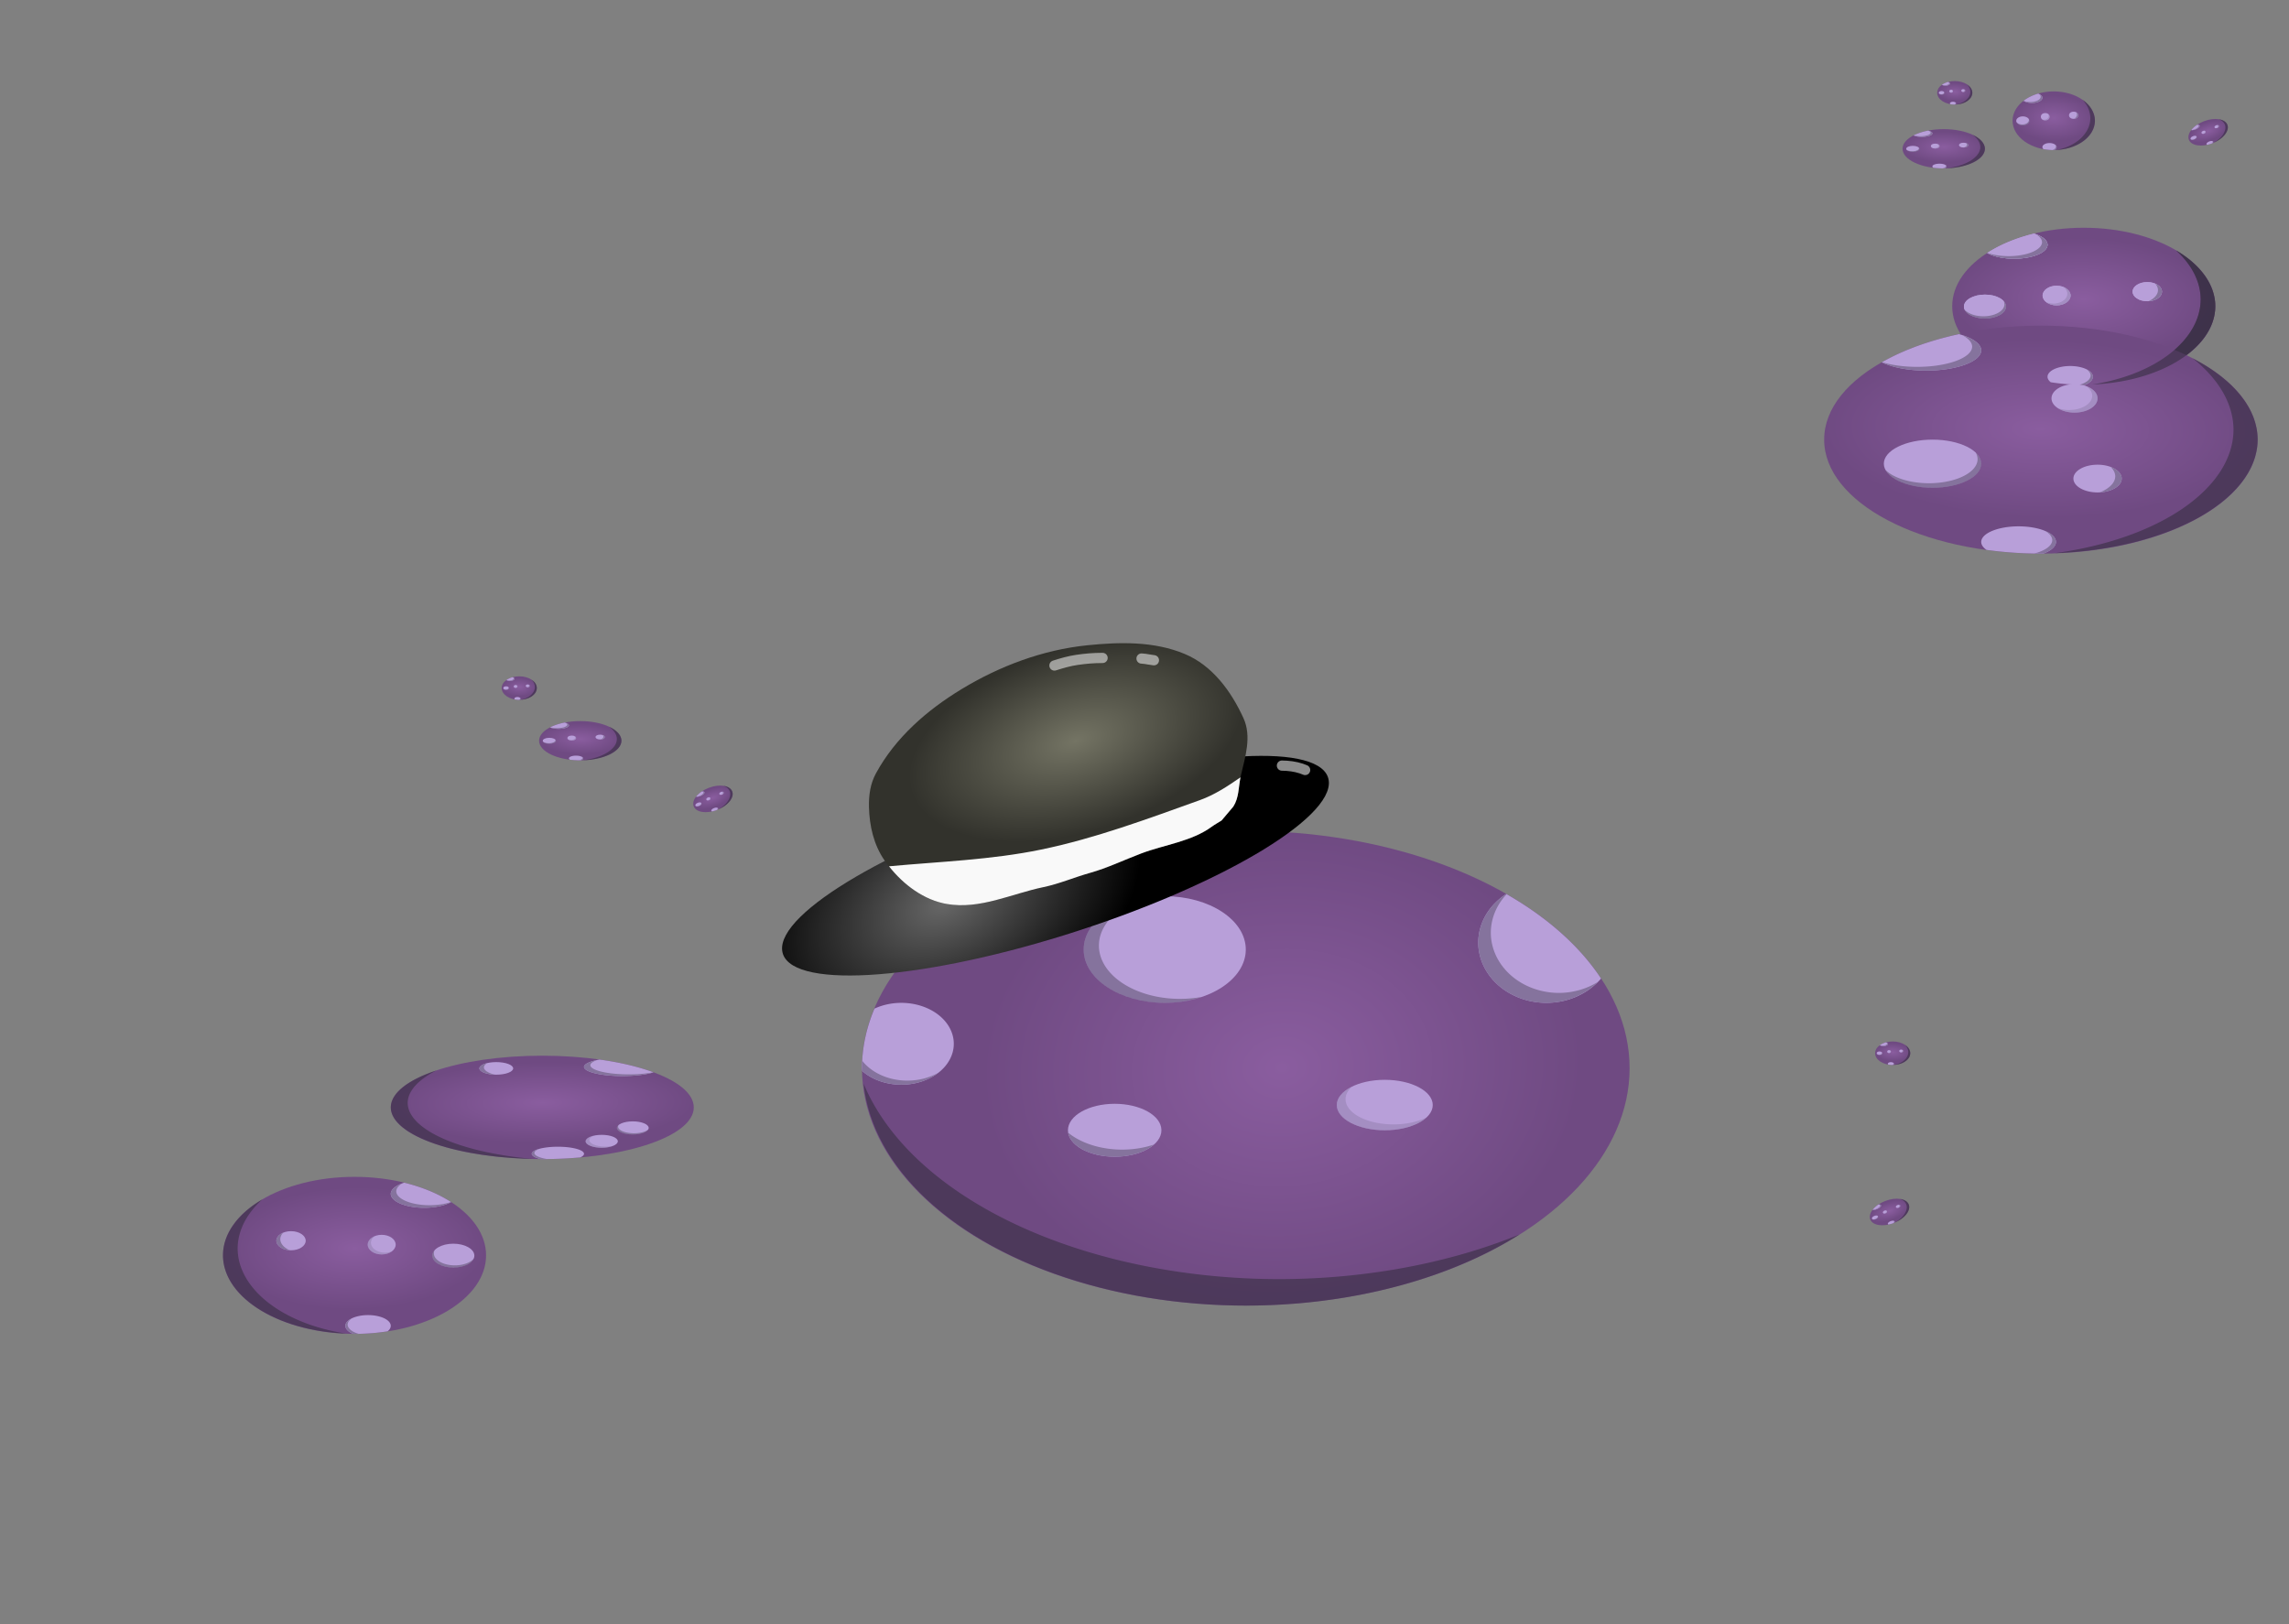<?xml version="1.0" encoding="UTF-8" standalone="no"?>
<!-- Created with Inkscape (http://www.inkscape.org/) -->

<svg
   width="252.413mm"
   height="179.123mm"
   viewBox="0 0 252.413 179.123"
   version="1.1"
   id="svg1"
   inkscape:version="1.4 (86a8ad7, 2024-10-11)"
   sodipodi:docname="doodle-asteroid.svg"
   xml:space="preserve"
   xmlns:inkscape="http://www.inkscape.org/namespaces/inkscape"
   xmlns:sodipodi="http://sodipodi.sourceforge.net/DTD/sodipodi-0.dtd"
   xmlns:xlink="http://www.w3.org/1999/xlink"
   xmlns="http://www.w3.org/2000/svg"
   xmlns:svg="http://www.w3.org/2000/svg"><rect x="0" y="0" width="252.413" height="179.123" fill="#808080" stroke="none"/><sodipodi:namedview
     id="namedview1"
     pagecolor="#505050"
     bordercolor="#eeeeee"
     borderopacity="1"
     inkscape:showpageshadow="0"
     inkscape:pageopacity="0"
     inkscape:pagecheckerboard="0"
     inkscape:deskcolor="#505050"
     inkscape:document-units="mm"
     inkscape:zoom="0.72515432"
     inkscape:cx="250.98106"
     inkscape:cy="255.11811"
     inkscape:window-width="1920"
     inkscape:window-height="1009"
     inkscape:window-x="-8"
     inkscape:window-y="63"
     inkscape:window-maximized="1"
     inkscape:current-layer="layer1" /><defs
     id="defs1"><inkscape:path-effect
       effect="simplify"
       id="path-effect105"
       is_visible="true"
       lpeversion="1.3"
       threshold="41.667"
       steps="1"
       smooth_angles="360"
       helper_size="0"
       simplify_individual_paths="false"
       simplify_just_coalesce="false" /><inkscape:path-effect
       effect="simplify"
       id="path-effect103"
       is_visible="true"
       lpeversion="1.3"
       threshold="41.667"
       steps="1"
       smooth_angles="360"
       helper_size="0"
       simplify_individual_paths="false"
       simplify_just_coalesce="false" /><inkscape:path-effect
       effect="simplify"
       id="path-effect101"
       is_visible="true"
       lpeversion="1.3"
       threshold="41.667"
       steps="1"
       smooth_angles="360"
       helper_size="0"
       simplify_individual_paths="false"
       simplify_just_coalesce="false" /><inkscape:path-effect
       effect="simplify"
       id="path-effect99"
       is_visible="true"
       lpeversion="1.3"
       threshold="41.667"
       steps="1"
       smooth_angles="360"
       helper_size="0"
       simplify_individual_paths="false"
       simplify_just_coalesce="false" /><inkscape:path-effect
       effect="simplify"
       id="path-effect33"
       is_visible="true"
       lpeversion="1.3"
       threshold="41.667"
       steps="1"
       smooth_angles="360"
       helper_size="0"
       simplify_individual_paths="false"
       simplify_just_coalesce="false" /><inkscape:path-effect
       effect="simplify"
       id="path-effect32"
       is_visible="true"
       lpeversion="1.3"
       threshold="41.667"
       steps="1"
       smooth_angles="360"
       helper_size="0"
       simplify_individual_paths="false"
       simplify_just_coalesce="false" /><inkscape:path-effect
       effect="simplify"
       id="path-effect31"
       is_visible="true"
       lpeversion="1.3"
       threshold="41.667"
       steps="1"
       smooth_angles="360"
       helper_size="0"
       simplify_individual_paths="false"
       simplify_just_coalesce="false" /><inkscape:path-effect
       effect="simplify"
       id="path-effect30"
       is_visible="true"
       lpeversion="1.3"
       threshold="41.667"
       steps="1"
       smooth_angles="360"
       helper_size="0"
       simplify_individual_paths="false"
       simplify_just_coalesce="false" /><inkscape:path-effect
       effect="simplify"
       id="path-effect29"
       is_visible="true"
       lpeversion="1.3"
       threshold="41.667"
       steps="1"
       smooth_angles="360"
       helper_size="0"
       simplify_individual_paths="false"
       simplify_just_coalesce="false" /><inkscape:path-effect
       effect="simplify"
       id="path-effect28"
       is_visible="true"
       lpeversion="1.3"
       threshold="41.667"
       steps="1"
       smooth_angles="360"
       helper_size="0"
       simplify_individual_paths="false"
       simplify_just_coalesce="false" /><linearGradient
       id="linearGradient17"
       inkscape:collect="always"><stop
         style="stop-color:#8a5d9f;stop-opacity:1;"
         offset="0"
         id="stop18" /><stop
         style="stop-color:#6f4a82;stop-opacity:1;"
         offset="1"
         id="stop19" /></linearGradient><linearGradient
       id="linearGradient15"
       inkscape:collect="always"><stop
         style="stop-color:#676767;stop-opacity:1;"
         offset="0"
         id="stop16" /><stop
         style="stop-color:#000000;stop-opacity:1;"
         offset="1"
         id="stop17" /></linearGradient><linearGradient
       id="linearGradient12"
       inkscape:collect="always"><stop
         style="stop-color:#747464;stop-opacity:1;"
         offset="0"
         id="stop12" /><stop
         style="stop-color:#32322c;stop-opacity:1;"
         offset="1"
         id="stop13" /></linearGradient><inkscape:path-effect
       effect="simplify"
       id="path-effect12"
       is_visible="true"
       lpeversion="1.3"
       threshold="41.667"
       steps="1"
       smooth_angles="360"
       helper_size="0"
       simplify_individual_paths="false"
       simplify_just_coalesce="false" /><inkscape:path-effect
       effect="simplify"
       id="path-effect10"
       is_visible="true"
       lpeversion="1.3"
       threshold="41.667"
       steps="1"
       smooth_angles="360"
       helper_size="0"
       simplify_individual_paths="false"
       simplify_just_coalesce="false" /><inkscape:path-effect
       effect="simplify"
       id="path-effect8"
       is_visible="true"
       lpeversion="1.3"
       threshold="41.667"
       steps="1"
       smooth_angles="360"
       helper_size="0"
       simplify_individual_paths="false"
       simplify_just_coalesce="false" /><inkscape:path-effect
       effect="simplify"
       id="path-effect7"
       is_visible="true"
       lpeversion="1.3"
       threshold="41.667"
       steps="1"
       smooth_angles="360"
       helper_size="0"
       simplify_individual_paths="false"
       simplify_just_coalesce="false" /><radialGradient
       inkscape:collect="always"
       xlink:href="#linearGradient12"
       id="radialGradient13"
       cx="102.012"
       cy="137.46"
       fx="102.012"
       fy="137.46"
       r="21.368"
       gradientTransform="matrix(0.884,-0.095,0.05,0.469,4.355,84.61)"
       gradientUnits="userSpaceOnUse" /><radialGradient
       inkscape:collect="always"
       xlink:href="#linearGradient15"
       id="radialGradient15"
       cx="92.393"
       cy="160.69"
       fx="92.393"
       fy="160.69"
       r="31.563"
       gradientTransform="matrix(0.714,0.038,-0.058,0.472,37.987,85.556)"
       gradientUnits="userSpaceOnUse" /><radialGradient
       inkscape:collect="always"
       xlink:href="#linearGradient17"
       id="radialGradient19"
       cx="120.172"
       cy="176.686"
       fx="120.172"
       fy="176.686"
       r="42.324"
       gradientTransform="matrix(0.782,-0.051,0.04,0.617,19.163,73.734)"
       gradientUnits="userSpaceOnUse" /><radialGradient
       inkscape:collect="always"
       xlink:href="#linearGradient17"
       id="radialGradient43"
       gradientUnits="userSpaceOnUse"
       gradientTransform="matrix(0.782,-0.051,0.04,0.617,-109.634,91.977)"
       cx="120.172"
       cy="176.686"
       fx="120.172"
       fy="176.686"
       r="42.324" /><radialGradient
       inkscape:collect="always"
       xlink:href="#linearGradient17"
       id="radialGradient53"
       gradientUnits="userSpaceOnUse"
       gradientTransform="matrix(0.232,-0.046,0.012,0.563,-121.003,172.062)"
       cx="120.172"
       cy="176.686"
       fx="120.172"
       fy="176.686"
       r="42.324" /><radialGradient
       inkscape:collect="always"
       xlink:href="#linearGradient17"
       id="radialGradient63"
       gradientUnits="userSpaceOnUse"
       gradientTransform="matrix(0.232,-0.046,0.012,0.563,-121.003,172.062)"
       cx="120.172"
       cy="176.686"
       fx="120.172"
       fy="176.686"
       r="42.324" /><radialGradient
       inkscape:collect="always"
       xlink:href="#linearGradient17"
       id="radialGradient73"
       gradientUnits="userSpaceOnUse"
       gradientTransform="matrix(0.232,-0.046,0.012,0.563,-121.003,172.062)"
       cx="120.172"
       cy="176.686"
       fx="120.172"
       fy="176.686"
       r="42.324" /><radialGradient
       inkscape:collect="always"
       xlink:href="#linearGradient17"
       id="radialGradient83"
       gradientUnits="userSpaceOnUse"
       gradientTransform="matrix(0.232,-0.046,0.012,0.563,-121.003,172.062)"
       cx="120.172"
       cy="176.686"
       fx="120.172"
       fy="176.686"
       r="42.324" /><radialGradient
       inkscape:collect="always"
       xlink:href="#linearGradient17"
       id="radialGradient93"
       gradientUnits="userSpaceOnUse"
       gradientTransform="matrix(0.232,-0.046,0.012,0.563,-121.003,172.062)"
       cx="120.172"
       cy="176.686"
       fx="120.172"
       fy="176.686"
       r="42.324" /><radialGradient
       inkscape:collect="always"
       xlink:href="#linearGradient17"
       id="radialGradient53-2"
       gradientUnits="userSpaceOnUse"
       gradientTransform="matrix(0.232,-0.046,0.012,0.563,-121.003,172.062)"
       cx="120.172"
       cy="176.686"
       fx="120.172"
       fy="176.686"
       r="42.324" /><radialGradient
       inkscape:collect="always"
       xlink:href="#linearGradient17"
       id="radialGradient126"
       gradientUnits="userSpaceOnUse"
       gradientTransform="matrix(0.232,-0.046,0.012,0.563,-121.003,172.062)"
       cx="120.172"
       cy="176.686"
       fx="120.172"
       fy="176.686"
       r="42.324" /><radialGradient
       inkscape:collect="always"
       xlink:href="#linearGradient17"
       id="radialGradient63-6"
       gradientUnits="userSpaceOnUse"
       gradientTransform="matrix(0.232,-0.046,0.012,0.563,-121.003,172.062)"
       cx="120.172"
       cy="176.686"
       fx="120.172"
       fy="176.686"
       r="42.324" /><radialGradient
       inkscape:collect="always"
       xlink:href="#linearGradient17"
       id="radialGradient83-7"
       gradientUnits="userSpaceOnUse"
       gradientTransform="matrix(0.232,-0.046,0.012,0.563,-121.003,172.062)"
       cx="120.172"
       cy="176.686"
       fx="120.172"
       fy="176.686"
       r="42.324" /><radialGradient
       inkscape:collect="always"
       xlink:href="#linearGradient17"
       id="radialGradient93-6"
       gradientUnits="userSpaceOnUse"
       gradientTransform="matrix(0.232,-0.046,0.012,0.563,-121.003,172.062)"
       cx="120.172"
       cy="176.686"
       fx="120.172"
       fy="176.686"
       r="42.324" /><radialGradient
       inkscape:collect="always"
       xlink:href="#linearGradient17"
       id="radialGradient83-7-0"
       gradientUnits="userSpaceOnUse"
       gradientTransform="matrix(0.232,-0.046,0.012,0.563,-121.003,172.062)"
       cx="120.172"
       cy="176.686"
       fx="120.172"
       fy="176.686"
       r="42.324" /><radialGradient
       inkscape:collect="always"
       xlink:href="#linearGradient17"
       id="radialGradient93-6-1"
       gradientUnits="userSpaceOnUse"
       gradientTransform="matrix(0.232,-0.046,0.012,0.563,-121.003,172.062)"
       cx="120.172"
       cy="176.686"
       fx="120.172"
       fy="176.686"
       r="42.324" /></defs><g
     inkscape:label="Layer 1"
     inkscape:groupmode="layer"
     id="layer1"
     transform="translate(21.167,-58.87)"><g
       id="g116-1"
       transform="matrix(-0.607,0,0,0.688,179.417,133.932)"><ellipse
         style="fill:url(#radialGradient53-2);fill-opacity:1;stroke-width:0.171;stroke-linecap:round;stroke-linejoin:round;-inkscape-stroke:none"
         id="ellipse106-7"
         cx="-92.14"
         cy="266.046"
         rx="12.588"
         ry="23.899"
         transform="rotate(-90)" /><ellipse
         style="fill:#b89fd9;fill-opacity:1;stroke-width:0.087;stroke-linecap:round;stroke-linejoin:round;-inkscape-stroke:none"
         id="ellipse107-1"
         cx="-92.186"
         cy="248.096"
         rx="1.917"
         ry="3.821"
         transform="rotate(-90)" /><ellipse
         style="fill:#b89fd9;fill-opacity:1;stroke-width:0.171;stroke-linecap:round;stroke-linejoin:round;-inkscape-stroke:none"
         id="ellipse108-1"
         cx="-89.796"
         cy="277.58"
         rx="1.533"
         ry="2.665"
         transform="rotate(-90)" /><ellipse
         style="fill:#b89fd9;fill-opacity:1;stroke-width:0.171;stroke-linecap:round;stroke-linejoin:round;-inkscape-stroke:none"
         id="ellipse109-5"
         cx="-90.42"
         cy="261.108"
         rx="1.573"
         ry="2.54"
         transform="rotate(-90)" /><path
         id="path109-2"
         style="fill:#b89fd9;fill-opacity:1;stroke-width:0.171;stroke-linecap:round;stroke-linejoin:round;-inkscape-stroke:none"
         d="m 248.499,83.598 a 6.077,2.239 0 0 0 4.888,0.918 6.077,2.239 0 0 0 6.077,-2.239 6.077,2.239 0 0 0 -2.449,-1.789 23.899,12.588 0 0 0 -8.516,3.11 z" /><path
         id="path110-7"
         style="fill:#b89fd9;fill-opacity:1;stroke-width:0.171;stroke-linecap:round;stroke-linejoin:round;-inkscape-stroke:none"
         d="m 259.463,103.439 a 4.122,1.723 0 0 0 0.581,0.879 23.899,12.588 0 0 0 6.002,0.41 23.899,12.588 0 0 0 0.289,-0.01 4.122,1.723 0 0 0 1.372,-1.279 4.122,1.723 0 0 0 -4.122,-1.723 4.122,1.723 0 0 0 -4.122,1.723 z" /><path
         id="path111-6"
         style="opacity:0.28;fill:#000000;fill-opacity:1;stroke-width:0.087;stroke-linecap:round;stroke-linejoin:round;-inkscape-stroke:none"
         d="m 244.413,92.694 a 3.821,1.917 0 0 0 3.683,1.409 3.821,1.917 0 0 0 3.821,-1.917 3.821,1.917 0 0 0 -0.423,-0.868 3.821,1.917 0 0 1 0.138,0.508 3.821,1.917 0 0 1 -3.821,1.917 3.821,1.917 0 0 1 -3.398,-1.049 z" /><path
         id="path112-1"
         style="opacity:0.394;fill:#85739d;fill-opacity:1;stroke-width:0.171;stroke-linecap:round;stroke-linejoin:round;-inkscape-stroke:none"
         d="m 259.266,91.5 a 2.54,1.573 0 0 0 1.842,0.493 2.54,1.573 0 0 0 2.539,-1.573 2.54,1.573 0 0 0 -1.287,-1.368 2.54,1.573 0 0 1 0.698,1.08 2.54,1.573 0 0 1 -2.539,1.574 2.54,1.573 0 0 1 -1.253,-0.206 z" /><path
         id="path113-4"
         style="fill:#85739d;fill-opacity:1;stroke-width:0.171;stroke-linecap:round;stroke-linejoin:round;-inkscape-stroke:none"
         d="m 248.499,83.598 a 6.077,2.239 0 0 0 4.888,0.918 6.077,2.239 0 0 0 6.077,-2.239 6.077,2.239 0 0 0 -2.092,-1.677 6.077,2.239 0 0 1 1.091,1.264 6.077,2.239 0 0 1 -6.077,2.239 6.077,2.239 0 0 1 -3.862,-0.519 23.899,12.588 0 0 0 -0.025,0.014 z" /><path
         id="path114-2"
         style="fill:#85739d;fill-opacity:1;stroke-width:0.171;stroke-linecap:round;stroke-linejoin:round;-inkscape-stroke:none"
         d="m 265.3,104.718 a 23.899,12.588 0 0 0 0.745,0.009 23.899,12.588 0 0 0 0.289,-0.01 4.122,1.723 0 0 0 1.372,-1.279 4.122,1.723 0 0 0 -1.204,-1.212 4.226,1.746 0 0 1 0.792,1.012 4.226,1.746 0 0 1 -1.995,1.48 z" /><path
         id="path115-3"
         style="fill:#85739d;fill-opacity:1;stroke-width:0.171;stroke-linecap:round;stroke-linejoin:round;-inkscape-stroke:none"
         d="m 277.833,91.319 a 2.665,1.533 0 0 0 2.412,-1.523 2.665,1.533 0 0 0 -1.223,-1.285 4.475,2.264 0 0 1 0.507,1.037 4.475,2.264 0 0 1 -1.696,1.771 z" /><path
         id="path116-2"
         style="opacity:0.569;fill:#342d3e;fill-opacity:1;stroke-width:0.171;stroke-linecap:round;stroke-linejoin:round;-inkscape-stroke:none"
         d="m 267.59,104.674 a 23.899,12.588 0 0 0 22.354,-12.535 23.899,12.588 0 0 0 -7.159,-8.975 25.98,14.08 0 0 1 4.495,7.863 25.98,14.08 0 0 1 -19.689,13.647 z" /></g><g
       id="g53"
       transform="matrix(0.607,0,0,0.688,47.124,29.257)"><ellipse
         style="fill:url(#radialGradient53);fill-opacity:1;stroke-width:0.171;stroke-linecap:round;stroke-linejoin:round;-inkscape-stroke:none"
         id="ellipse43"
         cx="-92.14"
         cy="266.046"
         rx="12.588"
         ry="23.899"
         transform="rotate(-90)" /><ellipse
         style="fill:#b89fd9;fill-opacity:1;stroke-width:0.087;stroke-linecap:round;stroke-linejoin:round;-inkscape-stroke:none"
         id="ellipse44"
         cx="-92.186"
         cy="248.096"
         rx="1.917"
         ry="3.821"
         transform="rotate(-90)" /><ellipse
         style="fill:#b89fd9;fill-opacity:1;stroke-width:0.171;stroke-linecap:round;stroke-linejoin:round;-inkscape-stroke:none"
         id="ellipse45"
         cx="-89.796"
         cy="277.58"
         rx="1.533"
         ry="2.665"
         transform="rotate(-90)" /><ellipse
         style="fill:#b89fd9;fill-opacity:1;stroke-width:0.171;stroke-linecap:round;stroke-linejoin:round;-inkscape-stroke:none"
         id="ellipse46"
         cx="-90.42"
         cy="261.108"
         rx="1.573"
         ry="2.54"
         transform="rotate(-90)" /><path
         id="path46"
         style="fill:#b89fd9;fill-opacity:1;stroke-width:0.171;stroke-linecap:round;stroke-linejoin:round;-inkscape-stroke:none"
         d="m 248.499,83.598 a 6.077,2.239 0 0 0 4.888,0.918 6.077,2.239 0 0 0 6.077,-2.239 6.077,2.239 0 0 0 -2.449,-1.789 23.899,12.588 0 0 0 -8.516,3.11 z" /><path
         id="path47"
         style="fill:#b89fd9;fill-opacity:1;stroke-width:0.171;stroke-linecap:round;stroke-linejoin:round;-inkscape-stroke:none"
         d="m 259.463,103.439 a 4.122,1.723 0 0 0 0.581,0.879 23.899,12.588 0 0 0 6.002,0.41 23.899,12.588 0 0 0 0.289,-0.01 4.122,1.723 0 0 0 1.372,-1.279 4.122,1.723 0 0 0 -4.122,-1.723 4.122,1.723 0 0 0 -4.122,1.723 z" /><path
         id="path48"
         style="opacity:0.28;fill:#000000;fill-opacity:1;stroke-width:0.087;stroke-linecap:round;stroke-linejoin:round;-inkscape-stroke:none"
         d="m 244.413,92.694 a 3.821,1.917 0 0 0 3.683,1.409 3.821,1.917 0 0 0 3.821,-1.917 3.821,1.917 0 0 0 -0.423,-0.868 3.821,1.917 0 0 1 0.138,0.508 3.821,1.917 0 0 1 -3.821,1.917 3.821,1.917 0 0 1 -3.398,-1.049 z" /><path
         id="path49"
         style="opacity:0.394;fill:#85739d;fill-opacity:1;stroke-width:0.171;stroke-linecap:round;stroke-linejoin:round;-inkscape-stroke:none"
         d="m 259.266,91.5 a 2.54,1.573 0 0 0 1.842,0.493 2.54,1.573 0 0 0 2.539,-1.573 2.54,1.573 0 0 0 -1.287,-1.368 2.54,1.573 0 0 1 0.698,1.08 2.54,1.573 0 0 1 -2.539,1.574 2.54,1.573 0 0 1 -1.253,-0.206 z" /><path
         id="path50"
         style="fill:#85739d;fill-opacity:1;stroke-width:0.171;stroke-linecap:round;stroke-linejoin:round;-inkscape-stroke:none"
         d="m 248.499,83.598 a 6.077,2.239 0 0 0 4.888,0.918 6.077,2.239 0 0 0 6.077,-2.239 6.077,2.239 0 0 0 -2.092,-1.677 6.077,2.239 0 0 1 1.091,1.264 6.077,2.239 0 0 1 -6.077,2.239 6.077,2.239 0 0 1 -3.862,-0.519 23.899,12.588 0 0 0 -0.025,0.014 z" /><path
         id="path51"
         style="fill:#85739d;fill-opacity:1;stroke-width:0.171;stroke-linecap:round;stroke-linejoin:round;-inkscape-stroke:none"
         d="m 265.3,104.718 a 23.899,12.588 0 0 0 0.745,0.009 23.899,12.588 0 0 0 0.289,-0.01 4.122,1.723 0 0 0 1.372,-1.279 4.122,1.723 0 0 0 -1.204,-1.212 4.226,1.746 0 0 1 0.792,1.012 4.226,1.746 0 0 1 -1.995,1.48 z" /><path
         id="path52"
         style="fill:#85739d;fill-opacity:1;stroke-width:0.171;stroke-linecap:round;stroke-linejoin:round;-inkscape-stroke:none"
         d="m 277.833,91.319 a 2.665,1.533 0 0 0 2.412,-1.523 2.665,1.533 0 0 0 -1.223,-1.285 4.475,2.264 0 0 1 0.507,1.037 4.475,2.264 0 0 1 -1.696,1.771 z" /><path
         id="path53"
         style="opacity:0.569;fill:#342d3e;fill-opacity:1;stroke-width:0.171;stroke-linecap:round;stroke-linejoin:round;-inkscape-stroke:none"
         d="m 267.59,104.674 a 23.899,12.588 0 0 0 22.354,-12.535 23.899,12.588 0 0 0 -7.159,-8.975 25.98,14.08 0 0 1 4.495,7.863 25.98,14.08 0 0 1 -19.689,13.647 z" /></g><ellipse
       style="opacity:1;fill:url(#radialGradient19);fill-opacity:1;stroke-width:0.327;stroke-linecap:round;stroke-linejoin:round;-inkscape-stroke:none"
       id="path1"
       cx="116.209"
       cy="176.686"
       rx="42.324"
       ry="26.179" /><ellipse
       style="opacity:1;fill:#b89fd9;fill-opacity:1;stroke-width:0.234;stroke-linecap:round;stroke-linejoin:round;-inkscape-stroke:none"
       id="path2"
       cx="107.27"
       cy="163.594"
       rx="8.939"
       ry="5.881" /><ellipse
       style="opacity:1;fill:#b89fd9;fill-opacity:1;stroke-width:0.327;stroke-linecap:round;stroke-linejoin:round;-inkscape-stroke:none"
       id="path3"
       cx="101.752"
       cy="183.527"
       rx="5.154"
       ry="2.919" /><ellipse
       style="opacity:1;fill:#b89fd9;fill-opacity:1;stroke-width:0.327;stroke-linecap:round;stroke-linejoin:round;-inkscape-stroke:none"
       id="path4"
       cx="131.534"
       cy="180.745"
       rx="5.291"
       ry="2.782" /><path
       id="path5"
       style="opacity:1;fill:#b89fd9;fill-opacity:1;stroke-width:0.327;stroke-linecap:round;stroke-linejoin:round;-inkscape-stroke:none"
       d="m 144.929,157.464 a 7.528,6.657 0 0 0 -3.087,5.355 7.528,6.657 0 0 0 7.528,6.656 7.528,6.657 0 0 0 6.016,-2.683 42.324,26.179 0 0 0 -10.456,-9.328 z" /><path
       id="path6"
       style="opacity:1;fill:#b89fd9;fill-opacity:1;stroke-width:0.327;stroke-linecap:round;stroke-linejoin:round;-inkscape-stroke:none"
       d="m 78.218,169.475 a 5.792,4.515 0 0 0 -2.955,0.636 42.324,26.179 0 0 0 -1.378,6.574 42.324,26.179 0 0 0 0.034,0.317 5.792,4.515 0 0 0 4.299,1.503 5.792,4.515 0 0 0 5.792,-4.515 5.792,4.515 0 0 0 -5.792,-4.515 z" /><path
       id="ellipse22"
       style="opacity:0.28;fill:#000000;fill-opacity:1;stroke-width:0.234;stroke-linecap:round;stroke-linejoin:round;-inkscape-stroke:none"
       d="m 104.902,157.925 a 8.939,5.881 0 0 0 -6.571,5.669 8.939,5.881 0 0 0 8.94,5.881 8.939,5.881 0 0 0 4.048,-0.651 8.939,5.881 0 0 1 -2.368,0.212 8.939,5.881 0 0 1 -8.94,-5.881 8.939,5.881 0 0 1 4.891,-5.23 z" /><path
       id="ellipse23"
       style="opacity:0.394;fill:#85739d;fill-opacity:1;stroke-width:0.327;stroke-linecap:round;stroke-linejoin:round;-inkscape-stroke:none"
       d="m 127.902,178.727 a 5.291,2.782 0 0 0 -1.659,2.018 5.291,2.782 0 0 0 5.29,2.782 5.291,2.782 0 0 0 4.6,-1.41 5.291,2.782 0 0 1 -3.632,0.765 5.291,2.782 0 0 1 -5.291,-2.782 5.291,2.782 0 0 1 0.691,-1.373 z" /><path
       id="path24"
       style="opacity:1;fill:#85739d;fill-opacity:1;stroke-width:0.327;stroke-linecap:round;stroke-linejoin:round;-inkscape-stroke:none"
       d="m 144.929,157.464 a 7.528,6.657 0 0 0 -3.087,5.355 7.528,6.657 0 0 0 7.528,6.656 7.528,6.657 0 0 0 5.638,-2.291 7.528,6.657 0 0 1 -4.251,1.195 7.528,6.657 0 0 1 -7.528,-6.656 7.528,6.657 0 0 1 1.746,-4.23 42.324,26.179 0 0 0 -0.046,-0.028 z" /><path
       id="path25"
       style="opacity:1;fill:#85739d;fill-opacity:1;stroke-width:0.327;stroke-linecap:round;stroke-linejoin:round;-inkscape-stroke:none"
       d="m 73.915,175.869 a 42.324,26.179 0 0 0 -0.03,0.816 42.324,26.179 0 0 0 0.034,0.317 5.792,4.515 0 0 0 4.299,1.503 5.792,4.515 0 0 0 4.076,-1.319 5.872,4.629 0 0 1 -3.403,0.867 5.872,4.629 0 0 1 -4.975,-2.185 z" /><path
       id="ellipse27"
       style="opacity:1;fill:#85739d;fill-opacity:1;stroke-width:0.327;stroke-linecap:round;stroke-linejoin:round;-inkscape-stroke:none"
       d="m 96.63,183.804 a 5.154,2.919 0 0 0 5.122,2.642 5.154,2.919 0 0 0 4.322,-1.339 7.611,4.902 0 0 1 -3.487,0.556 7.611,4.902 0 0 1 -5.956,-1.858 z" /><path
       id="ellipse28"
       style="opacity:0.569;fill:#342d3e;fill-opacity:1;stroke-width:0.327;stroke-linecap:round;stroke-linejoin:round;-inkscape-stroke:none"
       d="m 74.064,178.378 a 42.324,26.179 0 0 0 42.145,24.487 42.324,26.179 0 0 0 30.176,-7.842 47.341,28.459 0 0 1 -26.437,4.924 47.341,28.459 0 0 1 -45.885,-21.568 z" /><g
       id="g33"
       transform="rotate(-11.043,105.531,160.433)"><ellipse
         style="opacity:1;fill:url(#radialGradient15);fill-opacity:1;stroke:none;stroke-width:0.331;stroke-linecap:round;stroke-linejoin:round;-inkscape-stroke:none"
         id="path12"
         cx="107.591"
         cy="164.542"
         rx="31.563"
         ry="7.72"
         transform="matrix(0.994,-0.109,-0.063,0.998,0,0)" /><path
         style="opacity:1;fill:url(#radialGradient13);fill-opacity:1;stroke-width:0.327;stroke-linecap:round;stroke-linejoin:round;-inkscape-stroke:none"
         d="m 117.078,149.845 c 0.846,-0.878 0.98,-2.114 1.464,-3.191 0.866,-1.924 2.024,-4 1.498,-6.181 -0.757,-3.143 -2.235,-6.333 -5.006,-8.182 -3.052,-2.037 -6.782,-2.667 -10.354,-2.992 -4.937,-0.45 -9.949,0.398 -14.576,2.106 -4.15,1.532 -8.143,3.832 -11.007,7.296 -0.825,0.998 -1.249,2.214 -1.468,3.513 -0.342,2.031 -0.282,4.175 0.561,6.091 1.157,2.63 3.195,5.036 5.819,6.034 3.463,1.317 7.203,0.256 10.818,0.213 1.785,-0.022 3.533,-0.411 5.309,-0.555 2.019,-0.163 3.979,-0.683 5.973,-1.022 2.749,-0.467 5.717,-0.224 8.255,-1.427 0.373,-0.177 0.77,-0.289 1.151,-0.447"
         id="path9"
         sodipodi:nodetypes="cssssscscsssc"
         inkscape:original-d="m 117.07781,149.845 c 0.30235,-0.35718 0.64479,-0.83002 0.77354,-1.345 0.58863,-2.35448 2.90325,-5.17077 2.18919,-8.02703 -2.05745,-8.22979 -6.60837,-10.08449 -14.95946,-11.12838 -8.465403,-1.05817 -22.215216,2.9105 -26.817566,10.58108 -0.601091,1.00182 -0.57068,1.988 -0.729732,3.10136 -0.856996,5.99897 3.332065,9.25687 6.476593,11.31081 3.251628,1.24945 7.050657,0.9432 10.398409,0.27365 0.73637,-0.14728 1.535833,-0.0583 2.280405,-0.18244 2.161996,-0.36033 4.334381,-0.46395 6.476351,-0.82094 1.36211,-0.22702 2.72783,-0.66796 4.10473,-0.82095 1.65636,-0.18404 6.00358,-0.67581 7.38851,-1.36824 0.10535,-0.0527 0.49482,-0.16733 0.85776,-0.31991"
         inkscape:path-effect="#path-effect10" /><path
         id="path8"
         style="opacity:1;fill:#f9f9f9;stroke-width:0.327;stroke-linecap:round;stroke-linejoin:round;-inkscape-stroke:none"
         d="m 118.471,146.829 c -1.576,0.687 -3.163,1.348 -4.897,1.612 -6.028,0.92 -12.068,1.924 -18.184,1.996 -5.637,0.067 -11.216,-0.839 -16.842,-1.402 1.196,2.335 3.085,4.399 5.462,5.303 3.463,1.317 7.203,0.257 10.818,0.213 1.785,-0.022 3.533,-0.411 5.309,-0.555 2.019,-0.163 3.979,-0.683 5.973,-1.022 2.749,-0.467 5.717,-0.224 8.255,-1.427 0.373,-0.177 0.77,-0.289 1.151,-0.448 l 1.561,-1.254 c 0.801,-0.832 0.967,-1.982 1.393,-3.016 z" /><path
         style="opacity:0.569;fill:none;fill-opacity:1;stroke:#f2f2f2;stroke-width:1.127;stroke-linecap:round;stroke-linejoin:round;stroke-dasharray:none;stroke-opacity:1"
         d="m 122.388,146.027 c 0.707,0.146 1.402,0.374 2.034,0.727 0.132,0.074 0.261,0.154 0.385,0.24"
         id="path30"
         inkscape:path-effect="#path-effect30"
         inkscape:original-d="m 122.388,146.0271 c 0.80522,0.16308 1.72439,0.48366 2.41873,0.9675"
         sodipodi:nodetypes="cc"
         transform="translate(0.814,0.407)" /><path
         style="opacity:0.569;fill:none;fill-opacity:1;stroke:#ececec;stroke-width:1.127;stroke-linecap:round;stroke-linejoin:round;stroke-dasharray:none;stroke-opacity:1"
         d="m 101.478,130.394 c 0.854,-0.03 1.711,-0.033 2.56,0.077 0.909,0.118 1.811,0.29 2.694,0.538 0.028,0.008 0.055,0.015 0.082,0.023"
         id="path32"
         inkscape:path-effect="#path-effect32"
         inkscape:original-d="m 101.47804,130.39359 c 1.47572,-0.0476 2.08302,-0.0211 3.55743,0.22804 0.59998,0.1014 1.19364,0.24331 1.77872,0.41047"
         sodipodi:nodetypes="csc"
         transform="rotate(-4.716,105.961,140.082)" /><path
         style="opacity:0.569;fill:none;fill-opacity:1;stroke:#ececec;stroke-width:1.127;stroke-linecap:round;stroke-linejoin:round;stroke-dasharray:none;stroke-opacity:1"
         d="m 109.733,132.081 c 0.236,0.131 0.455,0.288 0.671,0.448 0.153,0.114 0.31,0.223 0.469,0.327"
         id="path33"
         inkscape:path-effect="#path-effect33"
         inkscape:original-d="m 109.73311,132.08108 c 0.49721,0.28328 0.57719,0.40636 1.1402,0.77534"
         sodipodi:nodetypes="cc"
         transform="rotate(-15.255,109.245,129.974)" /></g><g
       id="g43"
       transform="matrix(0,-0.297,0.913,0,25.919,103.618)"><ellipse
         style="opacity:1;fill:url(#radialGradient43);fill-opacity:1;stroke-width:0.327;stroke-linecap:round;stroke-linejoin:round;-inkscape-stroke:none"
         id="ellipse33"
         cx="-12.588"
         cy="194.929"
         rx="42.324"
         ry="26.179" /><ellipse
         style="opacity:1;fill:#b89fd9;fill-opacity:1;stroke-width:0.234;stroke-linecap:round;stroke-linejoin:round;-inkscape-stroke:none"
         id="ellipse34"
         cx="-21.527"
         cy="181.837"
         rx="8.939"
         ry="5.881" /><ellipse
         style="opacity:1;fill:#b89fd9;fill-opacity:1;stroke-width:0.327;stroke-linecap:round;stroke-linejoin:round;-inkscape-stroke:none"
         id="ellipse35"
         cx="-27.046"
         cy="201.77"
         rx="5.154"
         ry="2.919" /><ellipse
         style="opacity:1;fill:#b89fd9;fill-opacity:1;stroke-width:0.327;stroke-linecap:round;stroke-linejoin:round;-inkscape-stroke:none"
         id="ellipse36"
         cx="2.736"
         cy="198.988"
         rx="5.291"
         ry="2.782" /><path
         id="path36"
         style="opacity:1;fill:#b89fd9;fill-opacity:1;stroke-width:0.327;stroke-linecap:round;stroke-linejoin:round;-inkscape-stroke:none"
         d="m 16.131,175.708 a 7.528,6.657 0 0 0 -3.087,5.355 7.528,6.657 0 0 0 7.528,6.656 7.528,6.657 0 0 0 6.016,-2.683 42.324,26.179 0 0 0 -10.456,-9.328 z" /><path
         id="path37"
         style="opacity:1;fill:#b89fd9;fill-opacity:1;stroke-width:0.327;stroke-linecap:round;stroke-linejoin:round;-inkscape-stroke:none"
         d="m -50.579,187.719 a 5.792,4.515 0 0 0 -2.955,0.636 42.324,26.179 0 0 0 -1.378,6.574 42.324,26.179 0 0 0 0.034,0.317 5.792,4.515 0 0 0 4.299,1.503 5.792,4.515 0 0 0 5.792,-4.515 5.792,4.515 0 0 0 -5.792,-4.515 z" /><path
         id="path38"
         style="opacity:0.28;fill:#000000;fill-opacity:1;stroke-width:0.234;stroke-linecap:round;stroke-linejoin:round;-inkscape-stroke:none"
         d="m -23.895,176.168 a 8.939,5.881 0 0 0 -6.571,5.669 8.939,5.881 0 0 0 8.94,5.881 8.939,5.881 0 0 0 4.048,-0.651 8.939,5.881 0 0 1 -2.368,0.212 8.939,5.881 0 0 1 -8.94,-5.881 8.939,5.881 0 0 1 4.891,-5.23 z" /><path
         id="path39"
         style="opacity:0.394;fill:#85739d;fill-opacity:1;stroke-width:0.327;stroke-linecap:round;stroke-linejoin:round;-inkscape-stroke:none"
         d="m -0.895,196.97 a 5.291,2.782 0 0 0 -1.659,2.018 5.291,2.782 0 0 0 5.29,2.782 5.291,2.782 0 0 0 4.6,-1.41 5.291,2.782 0 0 1 -3.632,0.765 5.291,2.782 0 0 1 -5.291,-2.782 5.291,2.782 0 0 1 0.691,-1.373 z" /><path
         id="path40"
         style="opacity:1;fill:#85739d;fill-opacity:1;stroke-width:0.327;stroke-linecap:round;stroke-linejoin:round;-inkscape-stroke:none"
         d="m 16.131,175.708 a 7.528,6.657 0 0 0 -3.087,5.355 7.528,6.657 0 0 0 7.528,6.656 7.528,6.657 0 0 0 5.638,-2.291 7.528,6.657 0 0 1 -4.251,1.195 7.528,6.657 0 0 1 -7.528,-6.656 7.528,6.657 0 0 1 1.746,-4.23 42.324,26.179 0 0 0 -0.046,-0.028 z" /><path
         id="path41"
         style="opacity:1;fill:#85739d;fill-opacity:1;stroke-width:0.327;stroke-linecap:round;stroke-linejoin:round;-inkscape-stroke:none"
         d="m -54.882,194.113 a 42.324,26.179 0 0 0 -0.03,0.816 42.324,26.179 0 0 0 0.034,0.317 5.792,4.515 0 0 0 4.299,1.503 5.792,4.515 0 0 0 4.076,-1.319 5.872,4.629 0 0 1 -3.403,0.867 5.872,4.629 0 0 1 -4.975,-2.185 z" /><path
         id="path42"
         style="opacity:1;fill:#85739d;fill-opacity:1;stroke-width:0.327;stroke-linecap:round;stroke-linejoin:round;-inkscape-stroke:none"
         d="m -32.167,202.048 a 5.154,2.919 0 0 0 5.122,2.642 5.154,2.919 0 0 0 4.322,-1.339 7.611,4.902 0 0 1 -3.487,0.556 7.611,4.902 0 0 1 -5.956,-1.858 z" /><path
         id="path43"
         style="opacity:0.569;fill:#342d3e;fill-opacity:1;stroke-width:0.327;stroke-linecap:round;stroke-linejoin:round;-inkscape-stroke:none"
         d="m -54.733,196.621 a 42.324,26.179 0 0 0 42.145,24.487 42.324,26.179 0 0 0 30.176,-7.842 47.341,28.459 0 0 1 -26.437,4.924 47.341,28.459 0 0 1 -45.885,-21.568 z" /></g><g
       id="g63"
       transform="matrix(0.19,0,0,0.172,142.623,59.429)"><ellipse
         style="fill:url(#radialGradient63);fill-opacity:1;stroke-width:0.171;stroke-linecap:round;stroke-linejoin:round;-inkscape-stroke:none"
         id="ellipse53"
         cx="-92.14"
         cy="266.046"
         rx="12.588"
         ry="23.899"
         transform="rotate(-90)" /><ellipse
         style="fill:#b89fd9;fill-opacity:1;stroke-width:0.087;stroke-linecap:round;stroke-linejoin:round;-inkscape-stroke:none"
         id="ellipse54"
         cx="-92.186"
         cy="248.096"
         rx="1.917"
         ry="3.821"
         transform="rotate(-90)" /><ellipse
         style="fill:#b89fd9;fill-opacity:1;stroke-width:0.171;stroke-linecap:round;stroke-linejoin:round;-inkscape-stroke:none"
         id="ellipse55"
         cx="-89.796"
         cy="277.58"
         rx="1.533"
         ry="2.665"
         transform="rotate(-90)" /><ellipse
         style="fill:#b89fd9;fill-opacity:1;stroke-width:0.171;stroke-linecap:round;stroke-linejoin:round;-inkscape-stroke:none"
         id="ellipse56"
         cx="-90.42"
         cy="261.108"
         rx="1.573"
         ry="2.54"
         transform="rotate(-90)" /><path
         id="path56"
         style="fill:#b89fd9;fill-opacity:1;stroke-width:0.171;stroke-linecap:round;stroke-linejoin:round;-inkscape-stroke:none"
         d="m 248.499,83.598 a 6.077,2.239 0 0 0 4.888,0.918 6.077,2.239 0 0 0 6.077,-2.239 6.077,2.239 0 0 0 -2.449,-1.789 23.899,12.588 0 0 0 -8.516,3.11 z" /><path
         id="path57"
         style="fill:#b89fd9;fill-opacity:1;stroke-width:0.171;stroke-linecap:round;stroke-linejoin:round;-inkscape-stroke:none"
         d="m 259.463,103.439 a 4.122,1.723 0 0 0 0.581,0.879 23.899,12.588 0 0 0 6.002,0.41 23.899,12.588 0 0 0 0.289,-0.01 4.122,1.723 0 0 0 1.372,-1.279 4.122,1.723 0 0 0 -4.122,-1.723 4.122,1.723 0 0 0 -4.122,1.723 z" /><path
         id="path58"
         style="opacity:0.28;fill:#000000;fill-opacity:1;stroke-width:0.087;stroke-linecap:round;stroke-linejoin:round;-inkscape-stroke:none"
         d="m 244.413,92.694 a 3.821,1.917 0 0 0 3.683,1.409 3.821,1.917 0 0 0 3.821,-1.917 3.821,1.917 0 0 0 -0.423,-0.868 3.821,1.917 0 0 1 0.138,0.508 3.821,1.917 0 0 1 -3.821,1.917 3.821,1.917 0 0 1 -3.398,-1.049 z" /><path
         id="path59"
         style="opacity:0.394;fill:#85739d;fill-opacity:1;stroke-width:0.171;stroke-linecap:round;stroke-linejoin:round;-inkscape-stroke:none"
         d="m 259.266,91.5 a 2.54,1.573 0 0 0 1.842,0.493 2.54,1.573 0 0 0 2.539,-1.573 2.54,1.573 0 0 0 -1.287,-1.368 2.54,1.573 0 0 1 0.698,1.08 2.54,1.573 0 0 1 -2.539,1.574 2.54,1.573 0 0 1 -1.253,-0.206 z" /><path
         id="path60"
         style="fill:#85739d;fill-opacity:1;stroke-width:0.171;stroke-linecap:round;stroke-linejoin:round;-inkscape-stroke:none"
         d="m 248.499,83.598 a 6.077,2.239 0 0 0 4.888,0.918 6.077,2.239 0 0 0 6.077,-2.239 6.077,2.239 0 0 0 -2.092,-1.677 6.077,2.239 0 0 1 1.091,1.264 6.077,2.239 0 0 1 -6.077,2.239 6.077,2.239 0 0 1 -3.862,-0.519 23.899,12.588 0 0 0 -0.025,0.014 z" /><path
         id="path61"
         style="fill:#85739d;fill-opacity:1;stroke-width:0.171;stroke-linecap:round;stroke-linejoin:round;-inkscape-stroke:none"
         d="m 265.3,104.718 a 23.899,12.588 0 0 0 0.745,0.009 23.899,12.588 0 0 0 0.289,-0.01 4.122,1.723 0 0 0 1.372,-1.279 4.122,1.723 0 0 0 -1.204,-1.212 4.226,1.746 0 0 1 0.792,1.012 4.226,1.746 0 0 1 -1.995,1.48 z" /><path
         id="path62"
         style="fill:#85739d;fill-opacity:1;stroke-width:0.171;stroke-linecap:round;stroke-linejoin:round;-inkscape-stroke:none"
         d="m 277.833,91.319 a 2.665,1.533 0 0 0 2.412,-1.523 2.665,1.533 0 0 0 -1.223,-1.285 4.475,2.264 0 0 1 0.507,1.037 4.475,2.264 0 0 1 -1.696,1.771 z" /><path
         id="path63"
         style="opacity:0.569;fill:#342d3e;fill-opacity:1;stroke-width:0.171;stroke-linecap:round;stroke-linejoin:round;-inkscape-stroke:none"
         d="m 267.59,104.674 a 23.899,12.588 0 0 0 22.354,-12.535 23.899,12.588 0 0 0 -7.159,-8.975 25.98,14.08 0 0 1 4.495,7.863 25.98,14.08 0 0 1 -19.689,13.647 z" /></g><g
       id="g73"
       transform="matrix(0.19,0,0,0.257,154.755,48.506)"><ellipse
         style="fill:url(#radialGradient73);fill-opacity:1;stroke-width:0.171;stroke-linecap:round;stroke-linejoin:round;-inkscape-stroke:none"
         id="ellipse63"
         cx="-92.14"
         cy="266.046"
         rx="12.588"
         ry="23.899"
         transform="rotate(-90)" /><ellipse
         style="fill:#b89fd9;fill-opacity:1;stroke-width:0.087;stroke-linecap:round;stroke-linejoin:round;-inkscape-stroke:none"
         id="ellipse64"
         cx="-92.186"
         cy="248.096"
         rx="1.917"
         ry="3.821"
         transform="rotate(-90)" /><ellipse
         style="fill:#b89fd9;fill-opacity:1;stroke-width:0.171;stroke-linecap:round;stroke-linejoin:round;-inkscape-stroke:none"
         id="ellipse65"
         cx="-89.796"
         cy="277.58"
         rx="1.533"
         ry="2.665"
         transform="rotate(-90)" /><ellipse
         style="fill:#b89fd9;fill-opacity:1;stroke-width:0.171;stroke-linecap:round;stroke-linejoin:round;-inkscape-stroke:none"
         id="ellipse66"
         cx="-90.42"
         cy="261.108"
         rx="1.573"
         ry="2.54"
         transform="rotate(-90)" /><path
         id="path66"
         style="fill:#b89fd9;fill-opacity:1;stroke-width:0.171;stroke-linecap:round;stroke-linejoin:round;-inkscape-stroke:none"
         d="m 248.499,83.598 a 6.077,2.239 0 0 0 4.888,0.918 6.077,2.239 0 0 0 6.077,-2.239 6.077,2.239 0 0 0 -2.449,-1.789 23.899,12.588 0 0 0 -8.516,3.11 z" /><path
         id="path67"
         style="fill:#b89fd9;fill-opacity:1;stroke-width:0.171;stroke-linecap:round;stroke-linejoin:round;-inkscape-stroke:none"
         d="m 259.463,103.439 a 4.122,1.723 0 0 0 0.581,0.879 23.899,12.588 0 0 0 6.002,0.41 23.899,12.588 0 0 0 0.289,-0.01 4.122,1.723 0 0 0 1.372,-1.279 4.122,1.723 0 0 0 -4.122,-1.723 4.122,1.723 0 0 0 -4.122,1.723 z" /><path
         id="path68"
         style="opacity:0.28;fill:#000000;fill-opacity:1;stroke-width:0.087;stroke-linecap:round;stroke-linejoin:round;-inkscape-stroke:none"
         d="m 244.413,92.694 a 3.821,1.917 0 0 0 3.683,1.409 3.821,1.917 0 0 0 3.821,-1.917 3.821,1.917 0 0 0 -0.423,-0.868 3.821,1.917 0 0 1 0.138,0.508 3.821,1.917 0 0 1 -3.821,1.917 3.821,1.917 0 0 1 -3.398,-1.049 z" /><path
         id="path69"
         style="opacity:0.394;fill:#85739d;fill-opacity:1;stroke-width:0.171;stroke-linecap:round;stroke-linejoin:round;-inkscape-stroke:none"
         d="m 259.266,91.5 a 2.54,1.573 0 0 0 1.842,0.493 2.54,1.573 0 0 0 2.539,-1.573 2.54,1.573 0 0 0 -1.287,-1.368 2.54,1.573 0 0 1 0.698,1.08 2.54,1.573 0 0 1 -2.539,1.574 2.54,1.573 0 0 1 -1.253,-0.206 z" /><path
         id="path70"
         style="fill:#85739d;fill-opacity:1;stroke-width:0.171;stroke-linecap:round;stroke-linejoin:round;-inkscape-stroke:none"
         d="m 248.499,83.598 a 6.077,2.239 0 0 0 4.888,0.918 6.077,2.239 0 0 0 6.077,-2.239 6.077,2.239 0 0 0 -2.092,-1.677 6.077,2.239 0 0 1 1.091,1.264 6.077,2.239 0 0 1 -6.077,2.239 6.077,2.239 0 0 1 -3.862,-0.519 23.899,12.588 0 0 0 -0.025,0.014 z" /><path
         id="path71"
         style="fill:#85739d;fill-opacity:1;stroke-width:0.171;stroke-linecap:round;stroke-linejoin:round;-inkscape-stroke:none"
         d="m 265.3,104.718 a 23.899,12.588 0 0 0 0.745,0.009 23.899,12.588 0 0 0 0.289,-0.01 4.122,1.723 0 0 0 1.372,-1.279 4.122,1.723 0 0 0 -1.204,-1.212 4.226,1.746 0 0 1 0.792,1.012 4.226,1.746 0 0 1 -1.995,1.48 z" /><path
         id="path72"
         style="fill:#85739d;fill-opacity:1;stroke-width:0.171;stroke-linecap:round;stroke-linejoin:round;-inkscape-stroke:none"
         d="m 277.833,91.319 a 2.665,1.533 0 0 0 2.412,-1.523 2.665,1.533 0 0 0 -1.223,-1.285 4.475,2.264 0 0 1 0.507,1.037 4.475,2.264 0 0 1 -1.696,1.771 z" /><path
         id="path73"
         style="opacity:0.569;fill:#342d3e;fill-opacity:1;stroke-width:0.171;stroke-linecap:round;stroke-linejoin:round;-inkscape-stroke:none"
         d="m 267.59,104.674 a 23.899,12.588 0 0 0 22.354,-12.535 23.899,12.588 0 0 0 -7.159,-8.975 25.98,14.08 0 0 1 4.495,7.863 25.98,14.08 0 0 1 -19.689,13.647 z" /></g><g
       id="g83"
       transform="matrix(0.081,0,0,0.103,172.84,59.615)"><ellipse
         style="fill:url(#radialGradient83);fill-opacity:1;stroke-width:0.171;stroke-linecap:round;stroke-linejoin:round;-inkscape-stroke:none"
         id="ellipse73"
         cx="-92.14"
         cy="266.046"
         rx="12.588"
         ry="23.899"
         transform="rotate(-90)" /><ellipse
         style="fill:#b89fd9;fill-opacity:1;stroke-width:0.087;stroke-linecap:round;stroke-linejoin:round;-inkscape-stroke:none"
         id="ellipse74"
         cx="-92.186"
         cy="248.096"
         rx="1.917"
         ry="3.821"
         transform="rotate(-90)" /><ellipse
         style="fill:#b89fd9;fill-opacity:1;stroke-width:0.171;stroke-linecap:round;stroke-linejoin:round;-inkscape-stroke:none"
         id="ellipse75"
         cx="-89.796"
         cy="277.58"
         rx="1.533"
         ry="2.665"
         transform="rotate(-90)" /><ellipse
         style="fill:#b89fd9;fill-opacity:1;stroke-width:0.171;stroke-linecap:round;stroke-linejoin:round;-inkscape-stroke:none"
         id="ellipse76"
         cx="-90.42"
         cy="261.108"
         rx="1.573"
         ry="2.54"
         transform="rotate(-90)" /><path
         id="path76"
         style="fill:#b89fd9;fill-opacity:1;stroke-width:0.171;stroke-linecap:round;stroke-linejoin:round;-inkscape-stroke:none"
         d="m 248.499,83.598 a 6.077,2.239 0 0 0 4.888,0.918 6.077,2.239 0 0 0 6.077,-2.239 6.077,2.239 0 0 0 -2.449,-1.789 23.899,12.588 0 0 0 -8.516,3.11 z" /><path
         id="path77"
         style="fill:#b89fd9;fill-opacity:1;stroke-width:0.171;stroke-linecap:round;stroke-linejoin:round;-inkscape-stroke:none"
         d="m 259.463,103.439 a 4.122,1.723 0 0 0 0.581,0.879 23.899,12.588 0 0 0 6.002,0.41 23.899,12.588 0 0 0 0.289,-0.01 4.122,1.723 0 0 0 1.372,-1.279 4.122,1.723 0 0 0 -4.122,-1.723 4.122,1.723 0 0 0 -4.122,1.723 z" /><path
         id="path78"
         style="opacity:0.28;fill:#000000;fill-opacity:1;stroke-width:0.087;stroke-linecap:round;stroke-linejoin:round;-inkscape-stroke:none"
         d="m 244.413,92.694 a 3.821,1.917 0 0 0 3.683,1.409 3.821,1.917 0 0 0 3.821,-1.917 3.821,1.917 0 0 0 -0.423,-0.868 3.821,1.917 0 0 1 0.138,0.508 3.821,1.917 0 0 1 -3.821,1.917 3.821,1.917 0 0 1 -3.398,-1.049 z" /><path
         id="path79"
         style="opacity:0.394;fill:#85739d;fill-opacity:1;stroke-width:0.171;stroke-linecap:round;stroke-linejoin:round;-inkscape-stroke:none"
         d="m 259.266,91.5 a 2.54,1.573 0 0 0 1.842,0.493 2.54,1.573 0 0 0 2.539,-1.573 2.54,1.573 0 0 0 -1.287,-1.368 2.54,1.573 0 0 1 0.698,1.08 2.54,1.573 0 0 1 -2.539,1.574 2.54,1.573 0 0 1 -1.253,-0.206 z" /><path
         id="path80"
         style="fill:#85739d;fill-opacity:1;stroke-width:0.171;stroke-linecap:round;stroke-linejoin:round;-inkscape-stroke:none"
         d="m 248.499,83.598 a 6.077,2.239 0 0 0 4.888,0.918 6.077,2.239 0 0 0 6.077,-2.239 6.077,2.239 0 0 0 -2.092,-1.677 6.077,2.239 0 0 1 1.091,1.264 6.077,2.239 0 0 1 -6.077,2.239 6.077,2.239 0 0 1 -3.862,-0.519 23.899,12.588 0 0 0 -0.025,0.014 z" /><path
         id="path81"
         style="fill:#85739d;fill-opacity:1;stroke-width:0.171;stroke-linecap:round;stroke-linejoin:round;-inkscape-stroke:none"
         d="m 265.3,104.718 a 23.899,12.588 0 0 0 0.745,0.009 23.899,12.588 0 0 0 0.289,-0.01 4.122,1.723 0 0 0 1.372,-1.279 4.122,1.723 0 0 0 -1.204,-1.212 4.226,1.746 0 0 1 0.792,1.012 4.226,1.746 0 0 1 -1.995,1.48 z" /><path
         id="path82"
         style="fill:#85739d;fill-opacity:1;stroke-width:0.171;stroke-linecap:round;stroke-linejoin:round;-inkscape-stroke:none"
         d="m 277.833,91.319 a 2.665,1.533 0 0 0 2.412,-1.523 2.665,1.533 0 0 0 -1.223,-1.285 4.475,2.264 0 0 1 0.507,1.037 4.475,2.264 0 0 1 -1.696,1.771 z" /><path
         id="path83"
         style="opacity:0.569;fill:#342d3e;fill-opacity:1;stroke-width:0.171;stroke-linecap:round;stroke-linejoin:round;-inkscape-stroke:none"
         d="m 267.59,104.674 a 23.899,12.588 0 0 0 22.354,-12.535 23.899,12.588 0 0 0 -7.159,-8.975 25.98,14.08 0 0 1 4.495,7.863 25.98,14.08 0 0 1 -19.689,13.647 z" /></g><g
       id="g93"
       transform="matrix(0.089,-0.034,0.036,0.097,195.334,73.566)"><ellipse
         style="fill:url(#radialGradient93);fill-opacity:1;stroke-width:0.171;stroke-linecap:round;stroke-linejoin:round;-inkscape-stroke:none"
         id="ellipse83"
         cx="-92.14"
         cy="266.046"
         rx="12.588"
         ry="23.899"
         transform="rotate(-90)" /><ellipse
         style="fill:#b89fd9;fill-opacity:1;stroke-width:0.087;stroke-linecap:round;stroke-linejoin:round;-inkscape-stroke:none"
         id="ellipse84"
         cx="-92.186"
         cy="248.096"
         rx="1.917"
         ry="3.821"
         transform="rotate(-90)" /><ellipse
         style="fill:#b89fd9;fill-opacity:1;stroke-width:0.171;stroke-linecap:round;stroke-linejoin:round;-inkscape-stroke:none"
         id="ellipse85"
         cx="-89.796"
         cy="277.58"
         rx="1.533"
         ry="2.665"
         transform="rotate(-90)" /><ellipse
         style="fill:#b89fd9;fill-opacity:1;stroke-width:0.171;stroke-linecap:round;stroke-linejoin:round;-inkscape-stroke:none"
         id="ellipse86"
         cx="-90.42"
         cy="261.108"
         rx="1.573"
         ry="2.54"
         transform="rotate(-90)" /><path
         id="path86"
         style="fill:#b89fd9;fill-opacity:1;stroke-width:0.171;stroke-linecap:round;stroke-linejoin:round;-inkscape-stroke:none"
         d="m 248.499,83.598 a 6.077,2.239 0 0 0 4.888,0.918 6.077,2.239 0 0 0 6.077,-2.239 6.077,2.239 0 0 0 -2.449,-1.789 23.899,12.588 0 0 0 -8.516,3.11 z" /><path
         id="path87"
         style="fill:#b89fd9;fill-opacity:1;stroke-width:0.171;stroke-linecap:round;stroke-linejoin:round;-inkscape-stroke:none"
         d="m 259.463,103.439 a 4.122,1.723 0 0 0 0.581,0.879 23.899,12.588 0 0 0 6.002,0.41 23.899,12.588 0 0 0 0.289,-0.01 4.122,1.723 0 0 0 1.372,-1.279 4.122,1.723 0 0 0 -4.122,-1.723 4.122,1.723 0 0 0 -4.122,1.723 z" /><path
         id="path88"
         style="opacity:0.28;fill:#000000;fill-opacity:1;stroke-width:0.087;stroke-linecap:round;stroke-linejoin:round;-inkscape-stroke:none"
         d="m 244.413,92.694 a 3.821,1.917 0 0 0 3.683,1.409 3.821,1.917 0 0 0 3.821,-1.917 3.821,1.917 0 0 0 -0.423,-0.868 3.821,1.917 0 0 1 0.138,0.508 3.821,1.917 0 0 1 -3.821,1.917 3.821,1.917 0 0 1 -3.398,-1.049 z" /><path
         id="path89"
         style="opacity:0.394;fill:#85739d;fill-opacity:1;stroke-width:0.171;stroke-linecap:round;stroke-linejoin:round;-inkscape-stroke:none"
         d="m 259.266,91.5 a 2.54,1.573 0 0 0 1.842,0.493 2.54,1.573 0 0 0 2.539,-1.573 2.54,1.573 0 0 0 -1.287,-1.368 2.54,1.573 0 0 1 0.698,1.08 2.54,1.573 0 0 1 -2.539,1.574 2.54,1.573 0 0 1 -1.253,-0.206 z" /><path
         id="path90"
         style="fill:#85739d;fill-opacity:1;stroke-width:0.171;stroke-linecap:round;stroke-linejoin:round;-inkscape-stroke:none"
         d="m 248.499,83.598 a 6.077,2.239 0 0 0 4.888,0.918 6.077,2.239 0 0 0 6.077,-2.239 6.077,2.239 0 0 0 -2.092,-1.677 6.077,2.239 0 0 1 1.091,1.264 6.077,2.239 0 0 1 -6.077,2.239 6.077,2.239 0 0 1 -3.862,-0.519 23.899,12.588 0 0 0 -0.025,0.014 z" /><path
         id="path91"
         style="fill:#85739d;fill-opacity:1;stroke-width:0.171;stroke-linecap:round;stroke-linejoin:round;-inkscape-stroke:none"
         d="m 265.3,104.718 a 23.899,12.588 0 0 0 0.745,0.009 23.899,12.588 0 0 0 0.289,-0.01 4.122,1.723 0 0 0 1.372,-1.279 4.122,1.723 0 0 0 -1.204,-1.212 4.226,1.746 0 0 1 0.792,1.012 4.226,1.746 0 0 1 -1.995,1.48 z" /><path
         id="path92"
         style="fill:#85739d;fill-opacity:1;stroke-width:0.171;stroke-linecap:round;stroke-linejoin:round;-inkscape-stroke:none"
         d="m 277.833,91.319 a 2.665,1.533 0 0 0 2.412,-1.523 2.665,1.533 0 0 0 -1.223,-1.285 4.475,2.264 0 0 1 0.507,1.037 4.475,2.264 0 0 1 -1.696,1.771 z" /><path
         id="path93"
         style="opacity:0.569;fill:#342d3e;fill-opacity:1;stroke-width:0.171;stroke-linecap:round;stroke-linejoin:round;-inkscape-stroke:none"
         d="m 267.59,104.674 a 23.899,12.588 0 0 0 22.354,-12.535 23.899,12.588 0 0 0 -7.159,-8.975 25.98,14.08 0 0 1 4.495,7.863 25.98,14.08 0 0 1 -19.689,13.647 z" /></g><g
       id="g63-8"
       transform="matrix(0.19,0,0,0.172,-7.729,124.716)"><ellipse
         style="fill:url(#radialGradient63-6);fill-opacity:1;stroke-width:0.171;stroke-linecap:round;stroke-linejoin:round;-inkscape-stroke:none"
         id="ellipse53-9"
         cx="-92.14"
         cy="266.046"
         rx="12.588"
         ry="23.899"
         transform="rotate(-90)" /><ellipse
         style="fill:#b89fd9;fill-opacity:1;stroke-width:0.087;stroke-linecap:round;stroke-linejoin:round;-inkscape-stroke:none"
         id="ellipse54-2"
         cx="-92.186"
         cy="248.096"
         rx="1.917"
         ry="3.821"
         transform="rotate(-90)" /><ellipse
         style="fill:#b89fd9;fill-opacity:1;stroke-width:0.171;stroke-linecap:round;stroke-linejoin:round;-inkscape-stroke:none"
         id="ellipse55-7"
         cx="-89.796"
         cy="277.58"
         rx="1.533"
         ry="2.665"
         transform="rotate(-90)" /><ellipse
         style="fill:#b89fd9;fill-opacity:1;stroke-width:0.171;stroke-linecap:round;stroke-linejoin:round;-inkscape-stroke:none"
         id="ellipse56-9"
         cx="-90.42"
         cy="261.108"
         rx="1.573"
         ry="2.54"
         transform="rotate(-90)" /><path
         id="path56-5"
         style="fill:#b89fd9;fill-opacity:1;stroke-width:0.171;stroke-linecap:round;stroke-linejoin:round;-inkscape-stroke:none"
         d="m 248.499,83.598 a 6.077,2.239 0 0 0 4.888,0.918 6.077,2.239 0 0 0 6.077,-2.239 6.077,2.239 0 0 0 -2.449,-1.789 23.899,12.588 0 0 0 -8.516,3.11 z" /><path
         id="path57-4"
         style="fill:#b89fd9;fill-opacity:1;stroke-width:0.171;stroke-linecap:round;stroke-linejoin:round;-inkscape-stroke:none"
         d="m 259.463,103.439 a 4.122,1.723 0 0 0 0.581,0.879 23.899,12.588 0 0 0 6.002,0.41 23.899,12.588 0 0 0 0.289,-0.01 4.122,1.723 0 0 0 1.372,-1.279 4.122,1.723 0 0 0 -4.122,-1.723 4.122,1.723 0 0 0 -4.122,1.723 z" /><path
         id="path58-3"
         style="opacity:0.28;fill:#000000;fill-opacity:1;stroke-width:0.087;stroke-linecap:round;stroke-linejoin:round;-inkscape-stroke:none"
         d="m 244.413,92.694 a 3.821,1.917 0 0 0 3.683,1.409 3.821,1.917 0 0 0 3.821,-1.917 3.821,1.917 0 0 0 -0.423,-0.868 3.821,1.917 0 0 1 0.138,0.508 3.821,1.917 0 0 1 -3.821,1.917 3.821,1.917 0 0 1 -3.398,-1.049 z" /><path
         id="path59-1"
         style="opacity:0.394;fill:#85739d;fill-opacity:1;stroke-width:0.171;stroke-linecap:round;stroke-linejoin:round;-inkscape-stroke:none"
         d="m 259.266,91.5 a 2.54,1.573 0 0 0 1.842,0.493 2.54,1.573 0 0 0 2.539,-1.573 2.54,1.573 0 0 0 -1.287,-1.368 2.54,1.573 0 0 1 0.698,1.08 2.54,1.573 0 0 1 -2.539,1.574 2.54,1.573 0 0 1 -1.253,-0.206 z" /><path
         id="path60-2"
         style="fill:#85739d;fill-opacity:1;stroke-width:0.171;stroke-linecap:round;stroke-linejoin:round;-inkscape-stroke:none"
         d="m 248.499,83.598 a 6.077,2.239 0 0 0 4.888,0.918 6.077,2.239 0 0 0 6.077,-2.239 6.077,2.239 0 0 0 -2.092,-1.677 6.077,2.239 0 0 1 1.091,1.264 6.077,2.239 0 0 1 -6.077,2.239 6.077,2.239 0 0 1 -3.862,-0.519 23.899,12.588 0 0 0 -0.025,0.014 z" /><path
         id="path61-3"
         style="fill:#85739d;fill-opacity:1;stroke-width:0.171;stroke-linecap:round;stroke-linejoin:round;-inkscape-stroke:none"
         d="m 265.3,104.718 a 23.899,12.588 0 0 0 0.745,0.009 23.899,12.588 0 0 0 0.289,-0.01 4.122,1.723 0 0 0 1.372,-1.279 4.122,1.723 0 0 0 -1.204,-1.212 4.226,1.746 0 0 1 0.792,1.012 4.226,1.746 0 0 1 -1.995,1.48 z" /><path
         id="path62-3"
         style="fill:#85739d;fill-opacity:1;stroke-width:0.171;stroke-linecap:round;stroke-linejoin:round;-inkscape-stroke:none"
         d="m 277.833,91.319 a 2.665,1.533 0 0 0 2.412,-1.523 2.665,1.533 0 0 0 -1.223,-1.285 4.475,2.264 0 0 1 0.507,1.037 4.475,2.264 0 0 1 -1.696,1.771 z" /><path
         id="path63-4"
         style="opacity:0.569;fill:#342d3e;fill-opacity:1;stroke-width:0.171;stroke-linecap:round;stroke-linejoin:round;-inkscape-stroke:none"
         d="m 267.59,104.674 a 23.899,12.588 0 0 0 22.354,-12.535 23.899,12.588 0 0 0 -7.159,-8.975 25.98,14.08 0 0 1 4.495,7.863 25.98,14.08 0 0 1 -19.689,13.647 z" /></g><g
       id="g83-1"
       transform="matrix(0.081,0,0,0.103,14.543,125.267)"><ellipse
         style="fill:url(#radialGradient83-7);fill-opacity:1;stroke-width:0.171;stroke-linecap:round;stroke-linejoin:round;-inkscape-stroke:none"
         id="ellipse73-1"
         cx="-92.14"
         cy="266.046"
         rx="12.588"
         ry="23.899"
         transform="rotate(-90)" /><ellipse
         style="fill:#b89fd9;fill-opacity:1;stroke-width:0.087;stroke-linecap:round;stroke-linejoin:round;-inkscape-stroke:none"
         id="ellipse74-3"
         cx="-92.186"
         cy="248.096"
         rx="1.917"
         ry="3.821"
         transform="rotate(-90)" /><ellipse
         style="fill:#b89fd9;fill-opacity:1;stroke-width:0.171;stroke-linecap:round;stroke-linejoin:round;-inkscape-stroke:none"
         id="ellipse75-8"
         cx="-89.796"
         cy="277.58"
         rx="1.533"
         ry="2.665"
         transform="rotate(-90)" /><ellipse
         style="fill:#b89fd9;fill-opacity:1;stroke-width:0.171;stroke-linecap:round;stroke-linejoin:round;-inkscape-stroke:none"
         id="ellipse76-7"
         cx="-90.42"
         cy="261.108"
         rx="1.573"
         ry="2.54"
         transform="rotate(-90)" /><path
         id="path76-4"
         style="fill:#b89fd9;fill-opacity:1;stroke-width:0.171;stroke-linecap:round;stroke-linejoin:round;-inkscape-stroke:none"
         d="m 248.499,83.598 a 6.077,2.239 0 0 0 4.888,0.918 6.077,2.239 0 0 0 6.077,-2.239 6.077,2.239 0 0 0 -2.449,-1.789 23.899,12.588 0 0 0 -8.516,3.11 z" /><path
         id="path77-2"
         style="fill:#b89fd9;fill-opacity:1;stroke-width:0.171;stroke-linecap:round;stroke-linejoin:round;-inkscape-stroke:none"
         d="m 259.463,103.439 a 4.122,1.723 0 0 0 0.581,0.879 23.899,12.588 0 0 0 6.002,0.41 23.899,12.588 0 0 0 0.289,-0.01 4.122,1.723 0 0 0 1.372,-1.279 4.122,1.723 0 0 0 -4.122,-1.723 4.122,1.723 0 0 0 -4.122,1.723 z" /><path
         id="path78-7"
         style="opacity:0.28;fill:#000000;fill-opacity:1;stroke-width:0.087;stroke-linecap:round;stroke-linejoin:round;-inkscape-stroke:none"
         d="m 244.413,92.694 a 3.821,1.917 0 0 0 3.683,1.409 3.821,1.917 0 0 0 3.821,-1.917 3.821,1.917 0 0 0 -0.423,-0.868 3.821,1.917 0 0 1 0.138,0.508 3.821,1.917 0 0 1 -3.821,1.917 3.821,1.917 0 0 1 -3.398,-1.049 z" /><path
         id="path79-7"
         style="opacity:0.394;fill:#85739d;fill-opacity:1;stroke-width:0.171;stroke-linecap:round;stroke-linejoin:round;-inkscape-stroke:none"
         d="m 259.266,91.5 a 2.54,1.573 0 0 0 1.842,0.493 2.54,1.573 0 0 0 2.539,-1.573 2.54,1.573 0 0 0 -1.287,-1.368 2.54,1.573 0 0 1 0.698,1.08 2.54,1.573 0 0 1 -2.539,1.574 2.54,1.573 0 0 1 -1.253,-0.206 z" /><path
         id="path80-9"
         style="fill:#85739d;fill-opacity:1;stroke-width:0.171;stroke-linecap:round;stroke-linejoin:round;-inkscape-stroke:none"
         d="m 248.499,83.598 a 6.077,2.239 0 0 0 4.888,0.918 6.077,2.239 0 0 0 6.077,-2.239 6.077,2.239 0 0 0 -2.092,-1.677 6.077,2.239 0 0 1 1.091,1.264 6.077,2.239 0 0 1 -6.077,2.239 6.077,2.239 0 0 1 -3.862,-0.519 23.899,12.588 0 0 0 -0.025,0.014 z" /><path
         id="path81-3"
         style="fill:#85739d;fill-opacity:1;stroke-width:0.171;stroke-linecap:round;stroke-linejoin:round;-inkscape-stroke:none"
         d="m 265.3,104.718 a 23.899,12.588 0 0 0 0.745,0.009 23.899,12.588 0 0 0 0.289,-0.01 4.122,1.723 0 0 0 1.372,-1.279 4.122,1.723 0 0 0 -1.204,-1.212 4.226,1.746 0 0 1 0.792,1.012 4.226,1.746 0 0 1 -1.995,1.48 z" /><path
         id="path82-1"
         style="fill:#85739d;fill-opacity:1;stroke-width:0.171;stroke-linecap:round;stroke-linejoin:round;-inkscape-stroke:none"
         d="m 277.833,91.319 a 2.665,1.533 0 0 0 2.412,-1.523 2.665,1.533 0 0 0 -1.223,-1.285 4.475,2.264 0 0 1 0.507,1.037 4.475,2.264 0 0 1 -1.696,1.771 z" /><path
         id="path83-9"
         style="opacity:0.569;fill:#342d3e;fill-opacity:1;stroke-width:0.171;stroke-linecap:round;stroke-linejoin:round;-inkscape-stroke:none"
         d="m 267.59,104.674 a 23.899,12.588 0 0 0 22.354,-12.535 23.899,12.588 0 0 0 -7.159,-8.975 25.98,14.08 0 0 1 4.495,7.863 25.98,14.08 0 0 1 -19.689,13.647 z" /></g><g
       id="g93-8"
       transform="matrix(0.089,-0.034,0.036,0.097,30.457,147.087)"><ellipse
         style="fill:url(#radialGradient93-6);fill-opacity:1;stroke-width:0.171;stroke-linecap:round;stroke-linejoin:round;-inkscape-stroke:none"
         id="ellipse83-6"
         cx="-92.14"
         cy="266.046"
         rx="12.588"
         ry="23.899"
         transform="rotate(-90)" /><ellipse
         style="fill:#b89fd9;fill-opacity:1;stroke-width:0.087;stroke-linecap:round;stroke-linejoin:round;-inkscape-stroke:none"
         id="ellipse84-5"
         cx="-92.186"
         cy="248.096"
         rx="1.917"
         ry="3.821"
         transform="rotate(-90)" /><ellipse
         style="fill:#b89fd9;fill-opacity:1;stroke-width:0.171;stroke-linecap:round;stroke-linejoin:round;-inkscape-stroke:none"
         id="ellipse85-0"
         cx="-89.796"
         cy="277.58"
         rx="1.533"
         ry="2.665"
         transform="rotate(-90)" /><ellipse
         style="fill:#b89fd9;fill-opacity:1;stroke-width:0.171;stroke-linecap:round;stroke-linejoin:round;-inkscape-stroke:none"
         id="ellipse86-2"
         cx="-90.42"
         cy="261.108"
         rx="1.573"
         ry="2.54"
         transform="rotate(-90)" /><path
         id="path86-8"
         style="fill:#b89fd9;fill-opacity:1;stroke-width:0.171;stroke-linecap:round;stroke-linejoin:round;-inkscape-stroke:none"
         d="m 248.499,83.598 a 6.077,2.239 0 0 0 4.888,0.918 6.077,2.239 0 0 0 6.077,-2.239 6.077,2.239 0 0 0 -2.449,-1.789 23.899,12.588 0 0 0 -8.516,3.11 z" /><path
         id="path87-6"
         style="fill:#b89fd9;fill-opacity:1;stroke-width:0.171;stroke-linecap:round;stroke-linejoin:round;-inkscape-stroke:none"
         d="m 259.463,103.439 a 4.122,1.723 0 0 0 0.581,0.879 23.899,12.588 0 0 0 6.002,0.41 23.899,12.588 0 0 0 0.289,-0.01 4.122,1.723 0 0 0 1.372,-1.279 4.122,1.723 0 0 0 -4.122,-1.723 4.122,1.723 0 0 0 -4.122,1.723 z" /><path
         id="path88-0"
         style="opacity:0.28;fill:#000000;fill-opacity:1;stroke-width:0.087;stroke-linecap:round;stroke-linejoin:round;-inkscape-stroke:none"
         d="m 244.413,92.694 a 3.821,1.917 0 0 0 3.683,1.409 3.821,1.917 0 0 0 3.821,-1.917 3.821,1.917 0 0 0 -0.423,-0.868 3.821,1.917 0 0 1 0.138,0.508 3.821,1.917 0 0 1 -3.821,1.917 3.821,1.917 0 0 1 -3.398,-1.049 z" /><path
         id="path89-2"
         style="opacity:0.394;fill:#85739d;fill-opacity:1;stroke-width:0.171;stroke-linecap:round;stroke-linejoin:round;-inkscape-stroke:none"
         d="m 259.266,91.5 a 2.54,1.573 0 0 0 1.842,0.493 2.54,1.573 0 0 0 2.539,-1.573 2.54,1.573 0 0 0 -1.287,-1.368 2.54,1.573 0 0 1 0.698,1.08 2.54,1.573 0 0 1 -2.539,1.574 2.54,1.573 0 0 1 -1.253,-0.206 z" /><path
         id="path90-4"
         style="fill:#85739d;fill-opacity:1;stroke-width:0.171;stroke-linecap:round;stroke-linejoin:round;-inkscape-stroke:none"
         d="m 248.499,83.598 a 6.077,2.239 0 0 0 4.888,0.918 6.077,2.239 0 0 0 6.077,-2.239 6.077,2.239 0 0 0 -2.092,-1.677 6.077,2.239 0 0 1 1.091,1.264 6.077,2.239 0 0 1 -6.077,2.239 6.077,2.239 0 0 1 -3.862,-0.519 23.899,12.588 0 0 0 -0.025,0.014 z" /><path
         id="path91-8"
         style="fill:#85739d;fill-opacity:1;stroke-width:0.171;stroke-linecap:round;stroke-linejoin:round;-inkscape-stroke:none"
         d="m 265.3,104.718 a 23.899,12.588 0 0 0 0.745,0.009 23.899,12.588 0 0 0 0.289,-0.01 4.122,1.723 0 0 0 1.372,-1.279 4.122,1.723 0 0 0 -1.204,-1.212 4.226,1.746 0 0 1 0.792,1.012 4.226,1.746 0 0 1 -1.995,1.48 z" /><path
         id="path92-6"
         style="fill:#85739d;fill-opacity:1;stroke-width:0.171;stroke-linecap:round;stroke-linejoin:round;-inkscape-stroke:none"
         d="m 277.833,91.319 a 2.665,1.533 0 0 0 2.412,-1.523 2.665,1.533 0 0 0 -1.223,-1.285 4.475,2.264 0 0 1 0.507,1.037 4.475,2.264 0 0 1 -1.696,1.771 z" /><path
         id="path93-5"
         style="opacity:0.569;fill:#342d3e;fill-opacity:1;stroke-width:0.171;stroke-linecap:round;stroke-linejoin:round;-inkscape-stroke:none"
         d="m 267.59,104.674 a 23.899,12.588 0 0 0 22.354,-12.535 23.899,12.588 0 0 0 -7.159,-8.975 25.98,14.08 0 0 1 4.495,7.863 25.98,14.08 0 0 1 -19.689,13.647 z" /></g><g
       id="g83-1-8"
       transform="matrix(0.081,0,0,0.103,165.994,165.539)"><ellipse
         style="fill:url(#radialGradient83-7-0);fill-opacity:1;stroke-width:0.171;stroke-linecap:round;stroke-linejoin:round;-inkscape-stroke:none"
         id="ellipse73-1-9"
         cx="-92.14"
         cy="266.046"
         rx="12.588"
         ry="23.899"
         transform="rotate(-90)" /><ellipse
         style="fill:#b89fd9;fill-opacity:1;stroke-width:0.087;stroke-linecap:round;stroke-linejoin:round;-inkscape-stroke:none"
         id="ellipse74-3-3"
         cx="-92.186"
         cy="248.096"
         rx="1.917"
         ry="3.821"
         transform="rotate(-90)" /><ellipse
         style="fill:#b89fd9;fill-opacity:1;stroke-width:0.171;stroke-linecap:round;stroke-linejoin:round;-inkscape-stroke:none"
         id="ellipse75-8-4"
         cx="-89.796"
         cy="277.58"
         rx="1.533"
         ry="2.665"
         transform="rotate(-90)" /><ellipse
         style="fill:#b89fd9;fill-opacity:1;stroke-width:0.171;stroke-linecap:round;stroke-linejoin:round;-inkscape-stroke:none"
         id="ellipse76-7-4"
         cx="-90.42"
         cy="261.108"
         rx="1.573"
         ry="2.54"
         transform="rotate(-90)" /><path
         id="path76-4-6"
         style="fill:#b89fd9;fill-opacity:1;stroke-width:0.171;stroke-linecap:round;stroke-linejoin:round;-inkscape-stroke:none"
         d="m 248.499,83.598 a 6.077,2.239 0 0 0 4.888,0.918 6.077,2.239 0 0 0 6.077,-2.239 6.077,2.239 0 0 0 -2.449,-1.789 23.899,12.588 0 0 0 -8.516,3.11 z" /><path
         id="path77-2-0"
         style="fill:#b89fd9;fill-opacity:1;stroke-width:0.171;stroke-linecap:round;stroke-linejoin:round;-inkscape-stroke:none"
         d="m 259.463,103.439 a 4.122,1.723 0 0 0 0.581,0.879 23.899,12.588 0 0 0 6.002,0.41 23.899,12.588 0 0 0 0.289,-0.01 4.122,1.723 0 0 0 1.372,-1.279 4.122,1.723 0 0 0 -4.122,-1.723 4.122,1.723 0 0 0 -4.122,1.723 z" /><path
         id="path78-7-6"
         style="opacity:0.28;fill:#000000;fill-opacity:1;stroke-width:0.087;stroke-linecap:round;stroke-linejoin:round;-inkscape-stroke:none"
         d="m 244.413,92.694 a 3.821,1.917 0 0 0 3.683,1.409 3.821,1.917 0 0 0 3.821,-1.917 3.821,1.917 0 0 0 -0.423,-0.868 3.821,1.917 0 0 1 0.138,0.508 3.821,1.917 0 0 1 -3.821,1.917 3.821,1.917 0 0 1 -3.398,-1.049 z" /><path
         id="path79-7-6"
         style="opacity:0.394;fill:#85739d;fill-opacity:1;stroke-width:0.171;stroke-linecap:round;stroke-linejoin:round;-inkscape-stroke:none"
         d="m 259.266,91.5 a 2.54,1.573 0 0 0 1.842,0.493 2.54,1.573 0 0 0 2.539,-1.573 2.54,1.573 0 0 0 -1.287,-1.368 2.54,1.573 0 0 1 0.698,1.08 2.54,1.573 0 0 1 -2.539,1.574 2.54,1.573 0 0 1 -1.253,-0.206 z" /><path
         id="path80-9-1"
         style="fill:#85739d;fill-opacity:1;stroke-width:0.171;stroke-linecap:round;stroke-linejoin:round;-inkscape-stroke:none"
         d="m 248.499,83.598 a 6.077,2.239 0 0 0 4.888,0.918 6.077,2.239 0 0 0 6.077,-2.239 6.077,2.239 0 0 0 -2.092,-1.677 6.077,2.239 0 0 1 1.091,1.264 6.077,2.239 0 0 1 -6.077,2.239 6.077,2.239 0 0 1 -3.862,-0.519 23.899,12.588 0 0 0 -0.025,0.014 z" /><path
         id="path81-3-8"
         style="fill:#85739d;fill-opacity:1;stroke-width:0.171;stroke-linecap:round;stroke-linejoin:round;-inkscape-stroke:none"
         d="m 265.3,104.718 a 23.899,12.588 0 0 0 0.745,0.009 23.899,12.588 0 0 0 0.289,-0.01 4.122,1.723 0 0 0 1.372,-1.279 4.122,1.723 0 0 0 -1.204,-1.212 4.226,1.746 0 0 1 0.792,1.012 4.226,1.746 0 0 1 -1.995,1.48 z" /><path
         id="path82-1-4"
         style="fill:#85739d;fill-opacity:1;stroke-width:0.171;stroke-linecap:round;stroke-linejoin:round;-inkscape-stroke:none"
         d="m 277.833,91.319 a 2.665,1.533 0 0 0 2.412,-1.523 2.665,1.533 0 0 0 -1.223,-1.285 4.475,2.264 0 0 1 0.507,1.037 4.475,2.264 0 0 1 -1.696,1.771 z" /><path
         id="path83-9-9"
         style="opacity:0.569;fill:#342d3e;fill-opacity:1;stroke-width:0.171;stroke-linecap:round;stroke-linejoin:round;-inkscape-stroke:none"
         d="m 267.59,104.674 a 23.899,12.588 0 0 0 22.354,-12.535 23.899,12.588 0 0 0 -7.159,-8.975 25.98,14.08 0 0 1 4.495,7.863 25.98,14.08 0 0 1 -19.689,13.647 z" /></g><g
       id="g93-8-6"
       transform="matrix(0.089,-0.034,0.036,0.097,160.199,192.649)"><ellipse
         style="fill:url(#radialGradient93-6-1);fill-opacity:1;stroke-width:0.171;stroke-linecap:round;stroke-linejoin:round;-inkscape-stroke:none"
         id="ellipse83-6-3"
         cx="-92.14"
         cy="266.046"
         rx="12.588"
         ry="23.899"
         transform="rotate(-90)" /><ellipse
         style="fill:#b89fd9;fill-opacity:1;stroke-width:0.087;stroke-linecap:round;stroke-linejoin:round;-inkscape-stroke:none"
         id="ellipse84-5-7"
         cx="-92.186"
         cy="248.096"
         rx="1.917"
         ry="3.821"
         transform="rotate(-90)" /><ellipse
         style="fill:#b89fd9;fill-opacity:1;stroke-width:0.171;stroke-linecap:round;stroke-linejoin:round;-inkscape-stroke:none"
         id="ellipse85-0-8"
         cx="-89.796"
         cy="277.58"
         rx="1.533"
         ry="2.665"
         transform="rotate(-90)" /><ellipse
         style="fill:#b89fd9;fill-opacity:1;stroke-width:0.171;stroke-linecap:round;stroke-linejoin:round;-inkscape-stroke:none"
         id="ellipse86-2-8"
         cx="-90.42"
         cy="261.108"
         rx="1.573"
         ry="2.54"
         transform="rotate(-90)" /><path
         id="path86-8-2"
         style="fill:#b89fd9;fill-opacity:1;stroke-width:0.171;stroke-linecap:round;stroke-linejoin:round;-inkscape-stroke:none"
         d="m 248.499,83.598 a 6.077,2.239 0 0 0 4.888,0.918 6.077,2.239 0 0 0 6.077,-2.239 6.077,2.239 0 0 0 -2.449,-1.789 23.899,12.588 0 0 0 -8.516,3.11 z" /><path
         id="path87-6-9"
         style="fill:#b89fd9;fill-opacity:1;stroke-width:0.171;stroke-linecap:round;stroke-linejoin:round;-inkscape-stroke:none"
         d="m 259.463,103.439 a 4.122,1.723 0 0 0 0.581,0.879 23.899,12.588 0 0 0 6.002,0.41 23.899,12.588 0 0 0 0.289,-0.01 4.122,1.723 0 0 0 1.372,-1.279 4.122,1.723 0 0 0 -4.122,-1.723 4.122,1.723 0 0 0 -4.122,1.723 z" /><path
         id="path88-0-1"
         style="opacity:0.28;fill:#000000;fill-opacity:1;stroke-width:0.087;stroke-linecap:round;stroke-linejoin:round;-inkscape-stroke:none"
         d="m 244.413,92.694 a 3.821,1.917 0 0 0 3.683,1.409 3.821,1.917 0 0 0 3.821,-1.917 3.821,1.917 0 0 0 -0.423,-0.868 3.821,1.917 0 0 1 0.138,0.508 3.821,1.917 0 0 1 -3.821,1.917 3.821,1.917 0 0 1 -3.398,-1.049 z" /><path
         id="path89-2-3"
         style="opacity:0.394;fill:#85739d;fill-opacity:1;stroke-width:0.171;stroke-linecap:round;stroke-linejoin:round;-inkscape-stroke:none"
         d="m 259.266,91.5 a 2.54,1.573 0 0 0 1.842,0.493 2.54,1.573 0 0 0 2.539,-1.573 2.54,1.573 0 0 0 -1.287,-1.368 2.54,1.573 0 0 1 0.698,1.08 2.54,1.573 0 0 1 -2.539,1.574 2.54,1.573 0 0 1 -1.253,-0.206 z" /><path
         id="path90-4-5"
         style="fill:#85739d;fill-opacity:1;stroke-width:0.171;stroke-linecap:round;stroke-linejoin:round;-inkscape-stroke:none"
         d="m 248.499,83.598 a 6.077,2.239 0 0 0 4.888,0.918 6.077,2.239 0 0 0 6.077,-2.239 6.077,2.239 0 0 0 -2.092,-1.677 6.077,2.239 0 0 1 1.091,1.264 6.077,2.239 0 0 1 -6.077,2.239 6.077,2.239 0 0 1 -3.862,-0.519 23.899,12.588 0 0 0 -0.025,0.014 z" /><path
         id="path91-8-9"
         style="fill:#85739d;fill-opacity:1;stroke-width:0.171;stroke-linecap:round;stroke-linejoin:round;-inkscape-stroke:none"
         d="m 265.3,104.718 a 23.899,12.588 0 0 0 0.745,0.009 23.899,12.588 0 0 0 0.289,-0.01 4.122,1.723 0 0 0 1.372,-1.279 4.122,1.723 0 0 0 -1.204,-1.212 4.226,1.746 0 0 1 0.792,1.012 4.226,1.746 0 0 1 -1.995,1.48 z" /><path
         id="path92-6-8"
         style="fill:#85739d;fill-opacity:1;stroke-width:0.171;stroke-linecap:round;stroke-linejoin:round;-inkscape-stroke:none"
         d="m 277.833,91.319 a 2.665,1.533 0 0 0 2.412,-1.523 2.665,1.533 0 0 0 -1.223,-1.285 4.475,2.264 0 0 1 0.507,1.037 4.475,2.264 0 0 1 -1.696,1.771 z" /><path
         id="path93-5-4"
         style="opacity:0.569;fill:#342d3e;fill-opacity:1;stroke-width:0.171;stroke-linecap:round;stroke-linejoin:round;-inkscape-stroke:none"
         d="m 267.59,104.674 a 23.899,12.588 0 0 0 22.354,-12.535 23.899,12.588 0 0 0 -7.159,-8.975 25.98,14.08 0 0 1 4.495,7.863 25.98,14.08 0 0 1 -19.689,13.647 z" /></g><g
       id="g116"
       transform="matrix(0.607,0,0,0.688,47.124,29.257)"><ellipse
         style="fill:url(#radialGradient53);fill-opacity:1;stroke-width:0.171;stroke-linecap:round;stroke-linejoin:round;-inkscape-stroke:none"
         id="ellipse106"
         cx="-92.14"
         cy="266.046"
         rx="12.588"
         ry="23.899"
         transform="rotate(-90)" /><ellipse
         style="fill:#b89fd9;fill-opacity:1;stroke-width:0.087;stroke-linecap:round;stroke-linejoin:round;-inkscape-stroke:none"
         id="ellipse107"
         cx="-92.186"
         cy="248.096"
         rx="1.917"
         ry="3.821"
         transform="rotate(-90)" /><ellipse
         style="fill:#b89fd9;fill-opacity:1;stroke-width:0.171;stroke-linecap:round;stroke-linejoin:round;-inkscape-stroke:none"
         id="ellipse108"
         cx="-89.796"
         cy="277.58"
         rx="1.533"
         ry="2.665"
         transform="rotate(-90)" /><ellipse
         style="fill:#b89fd9;fill-opacity:1;stroke-width:0.171;stroke-linecap:round;stroke-linejoin:round;-inkscape-stroke:none"
         id="ellipse109"
         cx="-90.42"
         cy="261.108"
         rx="1.573"
         ry="2.54"
         transform="rotate(-90)" /><path
         id="path109"
         style="fill:#b89fd9;fill-opacity:1;stroke-width:0.171;stroke-linecap:round;stroke-linejoin:round;-inkscape-stroke:none"
         d="m 248.499,83.598 a 6.077,2.239 0 0 0 4.888,0.918 6.077,2.239 0 0 0 6.077,-2.239 6.077,2.239 0 0 0 -2.449,-1.789 23.899,12.588 0 0 0 -8.516,3.11 z" /><path
         id="path110"
         style="fill:#b89fd9;fill-opacity:1;stroke-width:0.171;stroke-linecap:round;stroke-linejoin:round;-inkscape-stroke:none"
         d="m 259.463,103.439 a 4.122,1.723 0 0 0 0.581,0.879 23.899,12.588 0 0 0 6.002,0.41 23.899,12.588 0 0 0 0.289,-0.01 4.122,1.723 0 0 0 1.372,-1.279 4.122,1.723 0 0 0 -4.122,-1.723 4.122,1.723 0 0 0 -4.122,1.723 z" /><path
         id="path111"
         style="opacity:0.28;fill:#000000;fill-opacity:1;stroke-width:0.087;stroke-linecap:round;stroke-linejoin:round;-inkscape-stroke:none"
         d="m 244.413,92.694 a 3.821,1.917 0 0 0 3.683,1.409 3.821,1.917 0 0 0 3.821,-1.917 3.821,1.917 0 0 0 -0.423,-0.868 3.821,1.917 0 0 1 0.138,0.508 3.821,1.917 0 0 1 -3.821,1.917 3.821,1.917 0 0 1 -3.398,-1.049 z" /><path
         id="path112"
         style="opacity:0.394;fill:#85739d;fill-opacity:1;stroke-width:0.171;stroke-linecap:round;stroke-linejoin:round;-inkscape-stroke:none"
         d="m 259.266,91.5 a 2.54,1.573 0 0 0 1.842,0.493 2.54,1.573 0 0 0 2.539,-1.573 2.54,1.573 0 0 0 -1.287,-1.368 2.54,1.573 0 0 1 0.698,1.08 2.54,1.573 0 0 1 -2.539,1.574 2.54,1.573 0 0 1 -1.253,-0.206 z" /><path
         id="path113"
         style="fill:#85739d;fill-opacity:1;stroke-width:0.171;stroke-linecap:round;stroke-linejoin:round;-inkscape-stroke:none"
         d="m 248.499,83.598 a 6.077,2.239 0 0 0 4.888,0.918 6.077,2.239 0 0 0 6.077,-2.239 6.077,2.239 0 0 0 -2.092,-1.677 6.077,2.239 0 0 1 1.091,1.264 6.077,2.239 0 0 1 -6.077,2.239 6.077,2.239 0 0 1 -3.862,-0.519 23.899,12.588 0 0 0 -0.025,0.014 z" /><path
         id="path114"
         style="fill:#85739d;fill-opacity:1;stroke-width:0.171;stroke-linecap:round;stroke-linejoin:round;-inkscape-stroke:none"
         d="m 265.3,104.718 a 23.899,12.588 0 0 0 0.745,0.009 23.899,12.588 0 0 0 0.289,-0.01 4.122,1.723 0 0 0 1.372,-1.279 4.122,1.723 0 0 0 -1.204,-1.212 4.226,1.746 0 0 1 0.792,1.012 4.226,1.746 0 0 1 -1.995,1.48 z" /><path
         id="path115"
         style="fill:#85739d;fill-opacity:1;stroke-width:0.171;stroke-linecap:round;stroke-linejoin:round;-inkscape-stroke:none"
         d="m 277.833,91.319 a 2.665,1.533 0 0 0 2.412,-1.523 2.665,1.533 0 0 0 -1.223,-1.285 4.475,2.264 0 0 1 0.507,1.037 4.475,2.264 0 0 1 -1.696,1.771 z" /><path
         id="path116"
         style="opacity:0.569;fill:#342d3e;fill-opacity:1;stroke-width:0.171;stroke-linecap:round;stroke-linejoin:round;-inkscape-stroke:none"
         d="m 267.59,104.674 a 23.899,12.588 0 0 0 22.354,-12.535 23.899,12.588 0 0 0 -7.159,-8.975 25.98,14.08 0 0 1 4.495,7.863 25.98,14.08 0 0 1 -19.689,13.647 z" /></g><g
       id="g126"
       transform="matrix(-0.699,0,0,0.453,224.598,139.266)"><ellipse
         style="fill:url(#radialGradient126);fill-opacity:1;stroke-width:0.171;stroke-linecap:round;stroke-linejoin:round;-inkscape-stroke:none"
         id="ellipse116"
         cx="-92.14"
         cy="266.046"
         rx="12.588"
         ry="23.899"
         transform="rotate(-90)" /><ellipse
         style="fill:#b89fd9;fill-opacity:1;stroke-width:0.065;stroke-linecap:round;stroke-linejoin:round;-inkscape-stroke:none"
         id="ellipse117"
         cx="-97.137"
         cy="251.766"
         rx="1.596"
         ry="2.505"
         transform="rotate(-90)" /><ellipse
         style="fill:#b89fd9;fill-opacity:1;stroke-width:0.171;stroke-linecap:round;stroke-linejoin:round;-inkscape-stroke:none"
         id="ellipse118"
         cx="-82.643"
         cy="273.304"
         rx="1.533"
         ry="2.665"
         transform="rotate(-90)" /><ellipse
         style="fill:#b89fd9;fill-opacity:1;stroke-width:0.171;stroke-linecap:round;stroke-linejoin:round;-inkscape-stroke:none"
         id="ellipse119"
         cx="-100.394"
         cy="256.669"
         rx="1.573"
         ry="2.54"
         transform="rotate(-90)" /><path
         id="path119"
         style="fill:#b89fd9;fill-opacity:1;stroke-width:0.171;stroke-linecap:round;stroke-linejoin:round;-inkscape-stroke:none"
         d="m 248.499,83.598 a 6.077,2.239 0 0 0 4.888,0.918 6.077,2.239 0 0 0 6.077,-2.239 6.077,2.239 0 0 0 -2.449,-1.789 23.899,12.588 0 0 0 -8.516,3.11 z" /><path
         id="path120"
         style="fill:#b89fd9;fill-opacity:1;stroke-width:0.171;stroke-linecap:round;stroke-linejoin:round;-inkscape-stroke:none"
         d="m 259.463,103.439 a 4.122,1.723 0 0 0 0.581,0.879 23.899,12.588 0 0 0 6.002,0.41 23.899,12.588 0 0 0 0.289,-0.01 4.122,1.723 0 0 0 1.372,-1.279 4.122,1.723 0 0 0 -4.122,-1.723 4.122,1.723 0 0 0 -4.122,1.723 z" /><path
         id="path121"
         style="opacity:0.28;fill:#000000;fill-opacity:1;stroke-width:0.065;stroke-linecap:round;stroke-linejoin:round;-inkscape-stroke:none"
         d="m 249.351,97.56 a 2.505,1.596 0 0 0 2.415,1.173 2.505,1.596 0 0 0 2.505,-1.596 2.505,1.596 0 0 0 -0.277,-0.723 2.505,1.596 0 0 1 0.09,0.423 2.505,1.596 0 0 1 -2.505,1.596 2.505,1.596 0 0 1 -2.228,-0.873 z" /><path
         id="path122"
         style="opacity:0.394;fill:#85739d;fill-opacity:1;stroke-width:0.171;stroke-linecap:round;stroke-linejoin:round;-inkscape-stroke:none"
         d="m 254.827,101.474 a 2.54,1.573 0 0 0 1.842,0.493 2.54,1.573 0 0 0 2.539,-1.573 2.54,1.573 0 0 0 -1.287,-1.368 2.54,1.573 0 0 1 0.698,1.08 2.54,1.573 0 0 1 -2.539,1.574 2.54,1.573 0 0 1 -1.253,-0.206 z" /><path
         id="path123"
         style="fill:#85739d;fill-opacity:1;stroke-width:0.171;stroke-linecap:round;stroke-linejoin:round;-inkscape-stroke:none"
         d="m 248.499,83.598 a 6.077,2.239 0 0 0 4.888,0.918 6.077,2.239 0 0 0 6.077,-2.239 6.077,2.239 0 0 0 -2.092,-1.677 6.077,2.239 0 0 1 1.091,1.264 6.077,2.239 0 0 1 -6.077,2.239 6.077,2.239 0 0 1 -3.862,-0.519 23.899,12.588 0 0 0 -0.025,0.014 z" /><path
         id="path124"
         style="fill:#85739d;fill-opacity:1;stroke-width:0.171;stroke-linecap:round;stroke-linejoin:round;-inkscape-stroke:none"
         d="m 265.3,104.718 a 23.899,12.588 0 0 0 0.745,0.009 23.899,12.588 0 0 0 0.289,-0.01 4.122,1.723 0 0 0 1.372,-1.279 4.122,1.723 0 0 0 -1.204,-1.212 4.226,1.746 0 0 1 0.792,1.012 4.226,1.746 0 0 1 -1.995,1.48 z" /><path
         id="path125"
         style="fill:#85739d;fill-opacity:1;stroke-width:0.171;stroke-linecap:round;stroke-linejoin:round;-inkscape-stroke:none"
         d="m 273.557,84.166 a 2.665,1.533 0 0 0 2.412,-1.523 2.665,1.533 0 0 0 -1.223,-1.285 4.475,2.264 0 0 1 0.507,1.037 4.475,2.264 0 0 1 -1.696,1.771 z" /><path
         id="path126"
         style="opacity:0.569;fill:#342d3e;fill-opacity:1;stroke-width:0.171;stroke-linecap:round;stroke-linejoin:round;-inkscape-stroke:none"
         d="m 267.59,104.674 a 23.899,12.588 0 0 0 22.354,-12.535 23.899,12.588 0 0 0 -7.159,-8.975 25.98,14.08 0 0 1 4.495,7.863 25.98,14.08 0 0 1 -19.689,13.647 z" /></g></g></svg>
